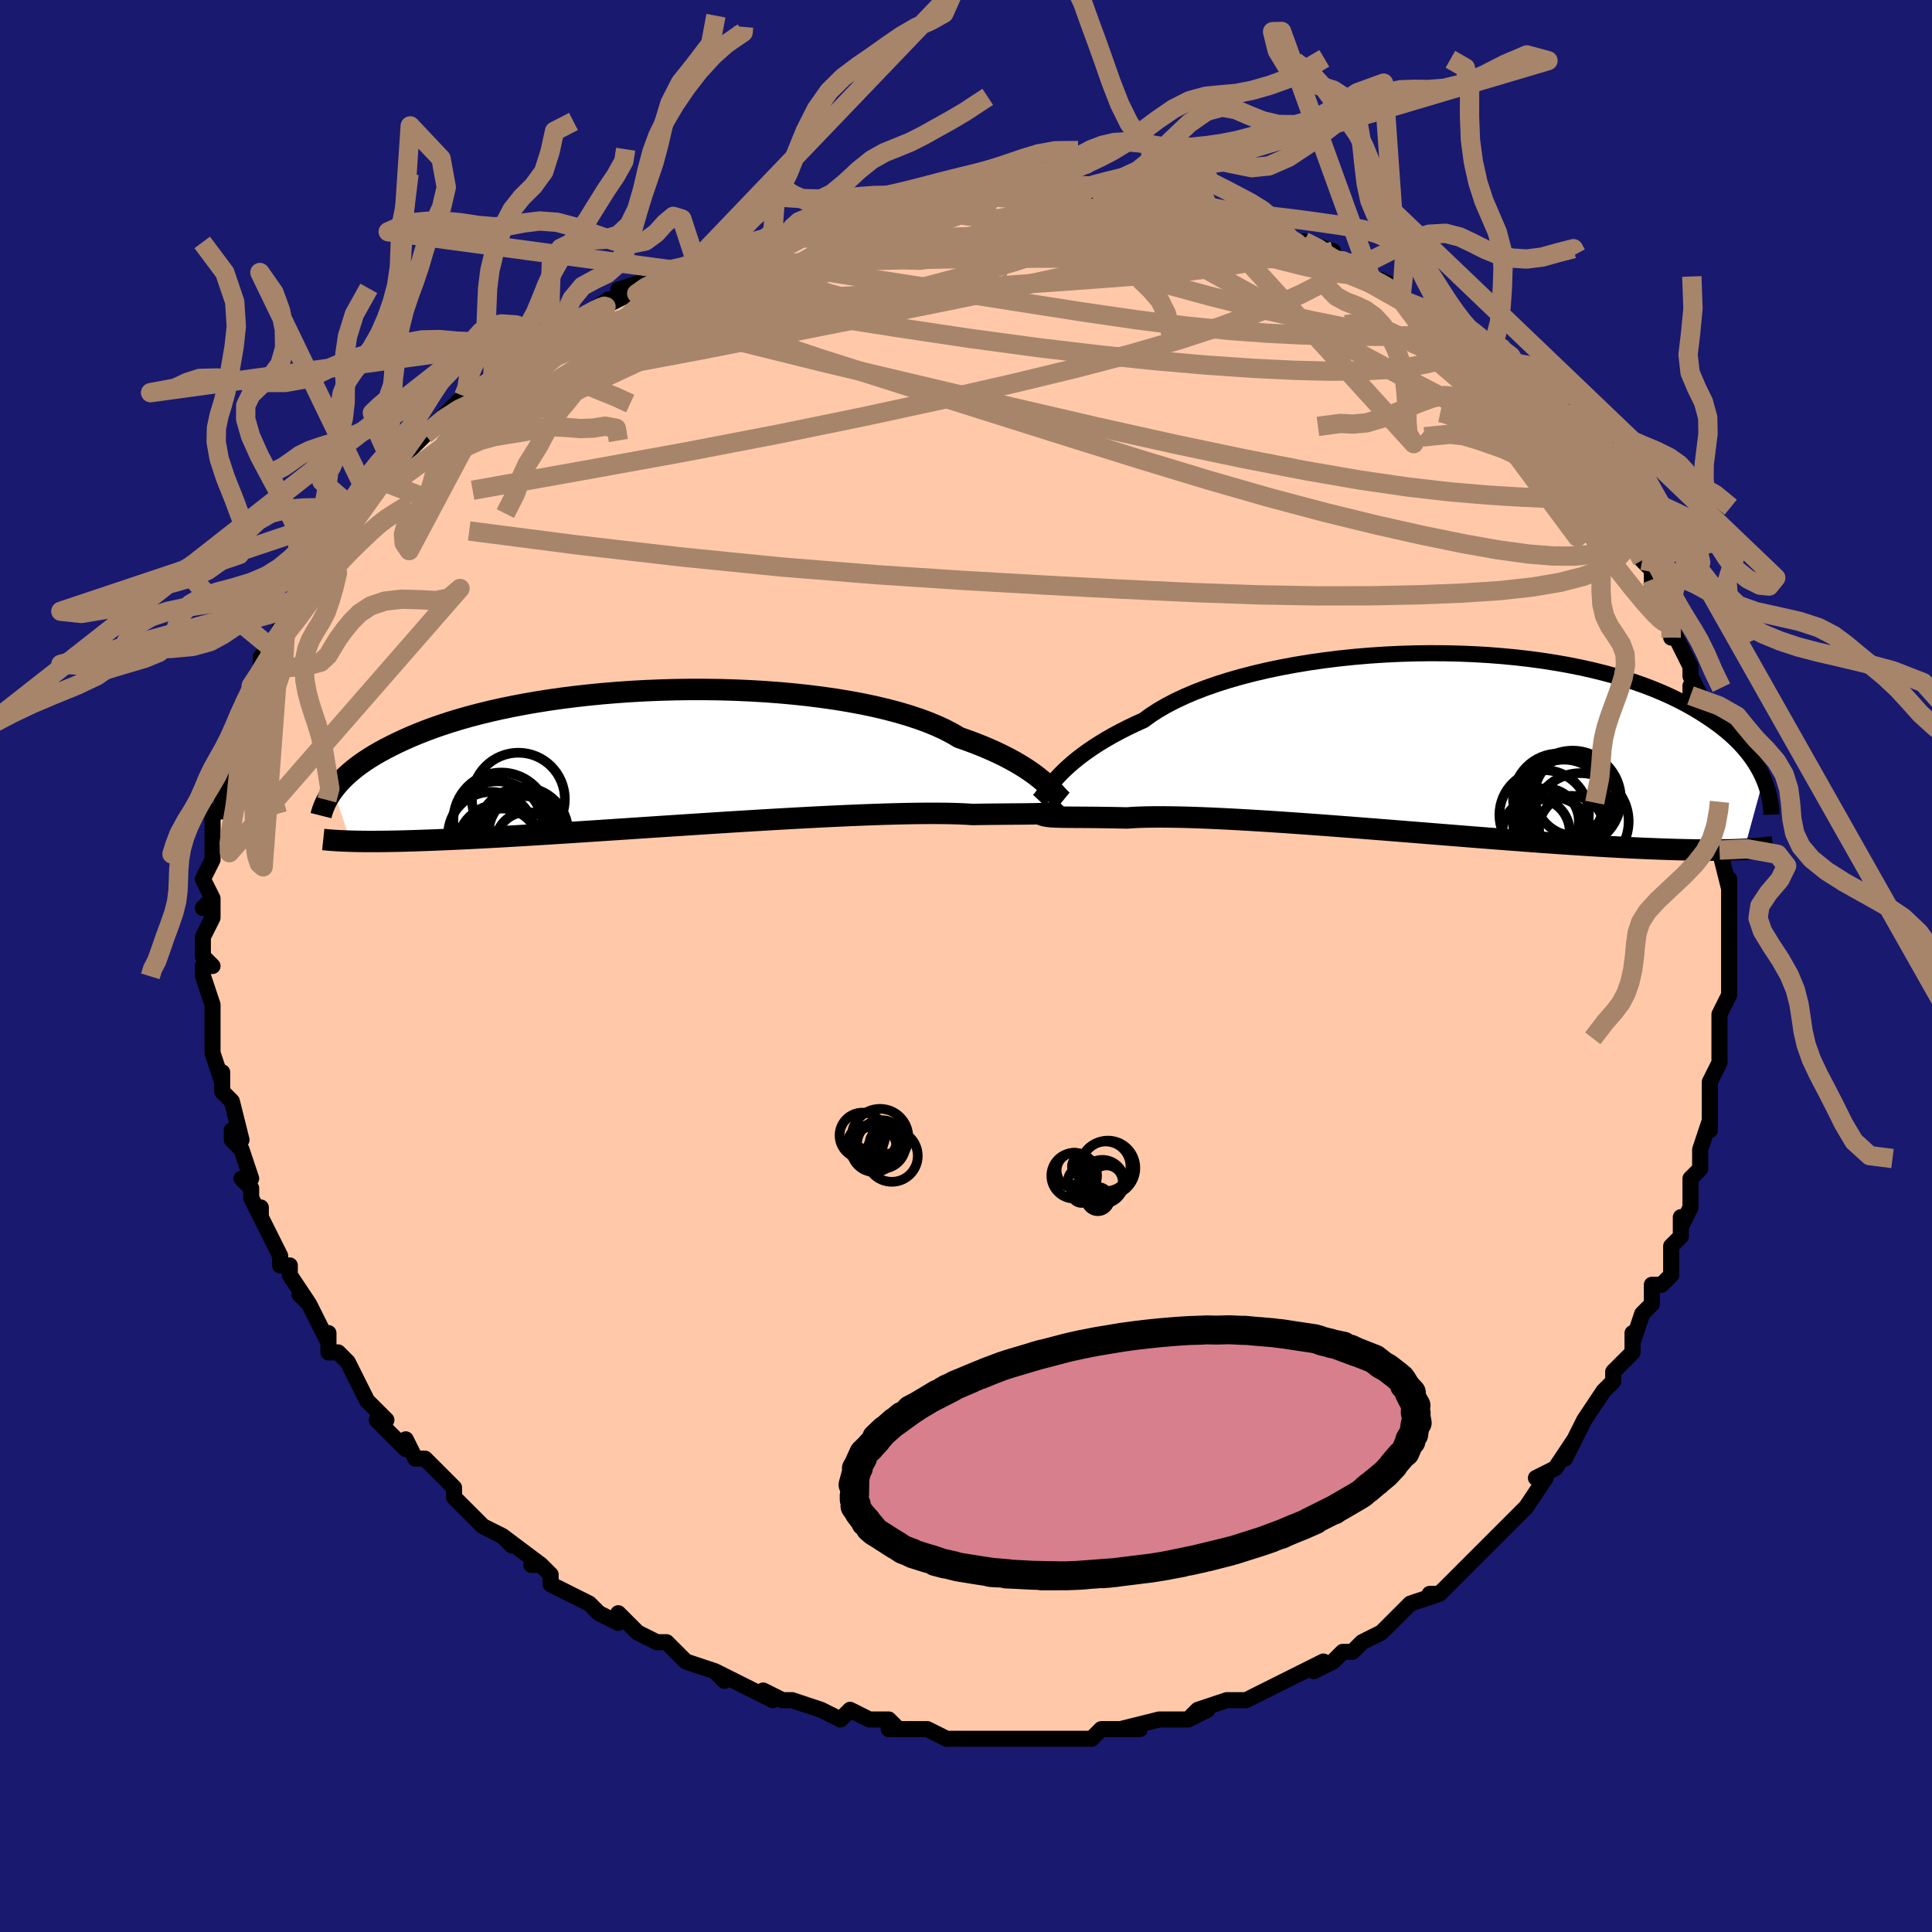<svg viewBox="-100 -100 200 200" xmlns="http://www.w3.org/2000/svg" width="400" height="400" id="face-svg"><defs><clipPath id="leftEyeClipPath"><polyline points="39.107,2.474,38.773,2.192,38.407,1.902,38.008,1.604,37.574,1.301,37.104,0.993,36.598,0.681,36.055,0.367,35.475,0.052,34.858,-0.263,34.202,-0.577,33.51,-0.889,32.779,-1.198,32.012,-1.503,31.208,-1.803,30.367,-2.098,29.672,-2.51,28.904,-2.912,28.063,-3.301,27.151,-3.677,26.171,-4.037,25.125,-4.382,24.015,-4.708,22.845,-5.017,21.619,-5.306,20.341,-5.575,19.014,-5.822,17.643,-6.049,16.232,-6.253,14.786,-6.436,13.31,-6.595,11.808,-6.732,10.285,-6.846,8.746,-6.936,7.195,-7.004,5.637,-7.05,4.076,-7.072,2.517,-7.073,0.964,-7.052,-0.578,-7.009,-2.107,-6.946,-3.618,-6.862,-5.107,-6.758,-6.571,-6.636,-8.008,-6.495,-9.414,-6.337,-10.787,-6.162,-12.124,-5.972,-13.423,-5.766,-14.683,-5.546,-15.901,-5.313,-17.077,-5.069,-18.209,-4.813,-19.298,-4.546,-20.341,-4.271,-21.34,-3.988,-22.294,-3.697,-23.204,-3.4,-24.07,-3.098,-24.894,-2.792,-25.676,-2.483,-26.419,-2.172,-27.123,-1.859,-27.791,-1.546,-28.426,-1.233,-29.029,-0.922,-29.601,-0.612,-30.141,-0.3,-30.648,0.011,-31.125,0.322,-31.572,0.633,-31.989,0.942,-32.379,1.25,-32.742,1.556,-33.079,1.86,-33.39,2.161,-33.678,2.46,-33.943,2.755,-34.187,3.047,-34.409,3.335,-32.635,8.634,-32.263,8.644,-31.871,8.652,-31.459,8.658,-31.026,8.662,-30.571,8.663,-30.095,8.663,-29.595,8.66,-29.071,8.654,-28.522,8.646,-27.948,8.636,-27.349,8.622,-26.722,8.605,-26.068,8.586,-25.387,8.563,-24.678,8.538,-23.941,8.51,-23.174,8.479,-22.376,8.444,-21.546,8.407,-20.681,8.366,-19.781,8.321,-18.846,8.272,-17.874,8.22,-16.866,8.164,-15.822,8.104,-14.741,8.04,-13.625,7.972,-12.473,7.901,-11.286,7.826,-10.067,7.748,-8.816,7.667,-7.534,7.584,-6.224,7.497,-4.888,7.409,-3.527,7.318,-2.144,7.226,-0.743,7.133,0.675,7.04,2.107,6.946,3.549,6.852,4.997,6.759,6.449,6.666,7.901,6.576,9.349,6.488,10.79,6.402,12.219,6.32,13.633,6.241,15.028,6.166,16.399,6.096,17.744,6.032,19.057,5.973,20.335,5.92,21.575,5.874,22.772,5.834,23.923,5.802,25.025,5.777,26.074,5.76,27.069,5.752,28.005,5.751,28.882,5.759,29.696,5.774,30.447,5.798,31.133,5.83,31.754,5.869,32.503,5.858,33.219,5.848,33.902,5.84,34.551,5.834,35.166,5.829,35.748,5.824,36.295,5.82,36.809,5.816,37.289,5.811,37.737,5.805,38.152,5.798,38.535,5.788,38.888,5.776,39.211,5.76,39.506,5.74"></polyline></clipPath><clipPath id="rightEyeClipPath"><polyline points="-38.861,3.478,-38.523,3.127,-38.154,2.766,-37.75,2.394,-37.311,2.014,-36.837,1.627,-36.325,1.235,-35.777,0.839,-35.19,0.44,-34.566,0.039,-33.904,-0.361,-33.203,-0.761,-32.465,-1.158,-31.689,-1.553,-30.877,-1.943,-30.027,-2.327,-29.325,-2.841,-28.549,-3.346,-27.699,-3.84,-26.778,-4.32,-25.788,-4.787,-24.731,-5.236,-23.61,-5.668,-22.428,-6.08,-21.19,-6.471,-19.899,-6.841,-18.559,-7.187,-17.176,-7.508,-15.752,-7.805,-14.294,-8.075,-12.805,-8.319,-11.292,-8.535,-9.757,-8.724,-8.207,-8.885,-6.646,-9.018,-5.078,-9.122,-3.508,-9.198,-1.942,-9.246,-0.382,-9.266,1.166,-9.257,2.699,-9.222,4.214,-9.159,5.705,-9.071,7.17,-8.956,8.607,-8.817,10.011,-8.653,11.38,-8.466,12.712,-8.256,14.005,-8.025,15.257,-7.774,16.466,-7.504,17.631,-7.215,18.751,-6.91,19.825,-6.588,20.853,-6.253,21.834,-5.904,22.77,-5.544,23.66,-5.173,24.505,-4.793,25.306,-4.405,26.064,-4.011,26.782,-3.612,27.46,-3.209,28.101,-2.804,28.707,-2.398,29.281,-1.992,29.823,-1.585,30.331,-1.175,30.806,-0.763,31.249,-0.35,31.661,0.064,32.043,0.478,32.395,0.892,32.72,1.305,33.018,1.716,33.29,2.126,33.537,2.533,33.761,2.937,33.962,3.337,34.141,3.734,32.146,11.037,31.758,11.055,31.351,11.071,30.924,11.085,30.476,11.096,30.007,11.105,29.515,11.111,29.001,11.115,28.464,11.115,27.902,11.113,27.315,11.107,26.703,11.098,26.065,11.085,25.4,11.069,24.708,11.049,23.99,11.026,23.244,10.999,22.468,10.969,21.662,10.936,20.825,10.898,19.954,10.855,19.049,10.809,18.11,10.757,17.135,10.701,16.126,10.639,15.081,10.573,14.001,10.502,12.887,10.427,11.739,10.346,10.558,10.261,9.346,10.172,8.103,10.078,6.831,9.981,5.533,9.88,4.209,9.776,2.863,9.669,1.496,9.559,0.112,9.448,-1.288,9.335,-2.699,9.222,-4.12,9.108,-5.547,8.994,-6.976,8.882,-8.404,8.77,-9.828,8.661,-11.243,8.554,-12.646,8.451,-14.034,8.351,-15.402,8.256,-16.747,8.167,-18.065,8.083,-19.351,8.006,-20.603,7.935,-21.817,7.873,-22.989,7.818,-24.115,7.772,-25.193,7.735,-26.22,7.708,-27.193,7.69,-28.109,7.682,-28.966,7.683,-29.762,7.695,-30.497,7.717,-31.168,7.749,-31.777,7.791,-32.509,7.774,-33.209,7.761,-33.876,7.75,-34.51,7.741,-35.112,7.734,-35.68,7.729,-36.215,7.726,-36.717,7.723,-37.186,7.72,-37.623,7.717,-38.029,7.714,-38.404,7.709,-38.749,7.702,-39.065,7.692,-39.353,7.678"></polyline></clipPath><filter id="fuzzy"><feTurbulence id="turbulence" baseFrequency="0.05" numOctaves="3" type="noise" result="noise"></feTurbulence><feDisplacementMap in="SourceGraphic" in2="noise" scale="2"></feDisplacementMap></filter><linearGradient id="rainbowGradient" x1="0%" y1="0%" x2="100%" y2="0%"><stop offset="0%" style="stop-color: rgb(145, 85, 61);  stop-opacity: 1"></stop><stop offset="50%" style="stop-color: rgb(0, 191, 255);  stop-opacity: 1"></stop><stop offset="100%" style="stop-color: rgb(128, 128, 128);  stop-opacity: 1"></stop></linearGradient></defs><title>That&#39;s an ugly face</title><desc>CREATED BY XUAN TANG, MORE INFO AT TXSTC55.GITHUB.IO</desc><rect x="-100" y="-100" width="100%" height="100%" opacity="1" fill="rgb(25, 25, 112)"></rect><polyline id="faceContour" points="79,1,79,2,79,3,78,5,78,5,78,6,78,9,78,10,78,10,77,12,77,13,77,16,77,17,77,16,76,19,76,21,76,21,75,22,75,25,74,27,74,26,74,28,73,29,73,30,73,32,72,33,71,33,71,35,70,36,69,39,69,38,69,40,67,42,67,43,67,43,66,44,64,47,64,47,64,47,62,51,63,49,61,52,61,52,59,53,60,53,58,56,58,56,57,57,55,59,54,60,54,60,53,61,52,62,51,63,51,63,49,65,48,65,49,65,46,66,44,68,44,68,44,68,43,69,41,70,40,71,39,71,39,71,38,72,36,73,37,72,33,74,33,74,33,74,31,75,31,75,29,76,28,76,27,76,24,77,23,78,25,77,23,78,20,78,20,78,20,78,16,79,18,79,16,79,14,79,13,80,12,80,9,80,11,80,7,80,7,80,7,80,6,80,4,80,2,80,3,80,0,80,-1,80,-2,80,-4,79,-5,79,-8,79,-7,79,-8,78,-10,78,-12,77,-12,77,-13,78,-15,77,-15,77,-18,76,-18,76,-19,76,-21,75,-20,76,-24,74,-24,74,-26,73,-25,74,-26,73,-29,72,-29,72,-31,70,-32,70,-32,70,-34,69,-34,69,-36,67,-36,68,-38,67,-39,66,-41,65,-41,65,-43,64,-43,63,-44,62,-45,62,-44,62,-48,59,-47,60,-48,59,-50,58,-51,57,-52,56,-53,55,-53,54,-54,53,-55,52,-56,51,-57,51,-58,49,-58,50,-59,49,-61,47,-60,47,-62,45,-63,43,-63,43,-64,41,-65,40,-66,40,-66,38,-66,39,-67,37,-68,35,-69,34,-68,35,-70,32,-70,31,-71,31,-71,30,-72,28,-73,26,-73,25,-73,26,-74,24,-74,23,-75,22,-74,22,-75,19,-76,18,-76,17,-75,18,-76,14,-77,13,-77,12,-77,11,-77,12,-78,9,-78,9,-78,6,-78,5,-78,4,-78,5,-78,4,-79,1,-79,0,-78,0,-79,-1,-79,-3,-78,-5,-78,-7,-79,-6,-78,-7,-79,-9,-78,-11,-78,-11,-78,-12,-78,-12,-78,-16,-77,-16,-77,-17,-77,-18,-76,-20,-77,-20,-76,-21,-76,-23,-75,-25,-75,-25,-75,-27,-73,-29,-74,-29,-74,-29,-73,-30,-73,-32,-71,-34,-72,-33,-71,-35,-70,-36,-70,-36,-69,-39,-69,-38,-67,-41,-68,-41,-66,-44,-65,-44,-65,-44,-64,-45,-63,-47,-63,-47,-63,-48,-61,-49,-62,-49,-60,-50,-59,-51,-58,-53,-57,-54,-57,-54,-56,-55,-56,-55,-54,-57,-52,-59,-51,-60,-52,-59,-49,-61,-48,-62,-48,-61,-47,-63,-45,-64,-46,-63,-43,-65,-41,-66,-43,-65,-41,-67,-40,-67,-37,-69,-38,-68,-34,-70,-36,-70,-33,-71,-32,-72,-30,-72,-30,-72,-28,-73,-27,-73,-28,-73,-26,-74,-25,-74,-23,-75,-20,-75,-20,-76,-18,-76,-18,-76,-18,-76,-16,-77,-14,-77,-14,-78,-12,-78,-8,-79,-9,-78,-7,-79,-6,-79,-5,-79,-2,-79,-2,-79,-1,-79,2,-80,2,-80,2,-80,5,-80,5,-80,7,-80,8,-80,11,-80,10,-80,12,-80,12,-80,13,-80,14,-80,17,-79,18,-79,17,-79,20,-79,22,-78,21,-79,26,-77,24,-78,26,-77,28,-77,30,-76,31,-76,32,-75,33,-75,35,-74,35,-75,38,-74,35,-74,39,-73,39,-73,40,-72,42,-71,42,-71,43,-71,45,-70,45,-69,48,-68,48,-67,49,-67,51,-66,51,-65,53,-64,52,-64,54,-63,54,-63,55,-62,56,-61,56,-61,58,-59,60,-58,60,-56,60,-57,62,-55,62,-54,63,-53,64,-52,64,-52,66,-49,67,-47,67,-48,68,-45,67,-47,69,-45,69,-44,70,-42,71,-41,71,-39,71,-40,72,-37,73,-36,73,-34,73,-34,73,-35,75,-31,75,-30,76,-28,75,-29,75,-28,76,-26,76,-24,76,-24,77,-20,77,-22,77,-20,78,-17,78,-17,78,-14,78,-12,78,-12,78,-12,79,-8,79,-9,79,-6,79,-5,79,-5,79,-5,79,-2,79,1,79,2" fill="#ffc9a9" stroke="black" stroke-width="1.667" stroke-linejoin="round" filter="url(#fuzzy)"></polyline><g transform="translate(48.42 -23.116)"><polyline id="rightCountour" points="-38.861,3.478,-38.523,3.127,-38.154,2.766,-37.75,2.394,-37.311,2.014,-36.837,1.627,-36.325,1.235,-35.777,0.839,-35.19,0.44,-34.566,0.039,-33.904,-0.361,-33.203,-0.761,-32.465,-1.158,-31.689,-1.553,-30.877,-1.943,-30.027,-2.327,-29.325,-2.841,-28.549,-3.346,-27.699,-3.84,-26.778,-4.32,-25.788,-4.787,-24.731,-5.236,-23.61,-5.668,-22.428,-6.08,-21.19,-6.471,-19.899,-6.841,-18.559,-7.187,-17.176,-7.508,-15.752,-7.805,-14.294,-8.075,-12.805,-8.319,-11.292,-8.535,-9.757,-8.724,-8.207,-8.885,-6.646,-9.018,-5.078,-9.122,-3.508,-9.198,-1.942,-9.246,-0.382,-9.266,1.166,-9.257,2.699,-9.222,4.214,-9.159,5.705,-9.071,7.17,-8.956,8.607,-8.817,10.011,-8.653,11.38,-8.466,12.712,-8.256,14.005,-8.025,15.257,-7.774,16.466,-7.504,17.631,-7.215,18.751,-6.91,19.825,-6.588,20.853,-6.253,21.834,-5.904,22.77,-5.544,23.66,-5.173,24.505,-4.793,25.306,-4.405,26.064,-4.011,26.782,-3.612,27.46,-3.209,28.101,-2.804,28.707,-2.398,29.281,-1.992,29.823,-1.585,30.331,-1.175,30.806,-0.763,31.249,-0.35,31.661,0.064,32.043,0.478,32.395,0.892,32.72,1.305,33.018,1.716,33.29,2.126,33.537,2.533,33.761,2.937,33.962,3.337,34.141,3.734,32.146,11.037,31.758,11.055,31.351,11.071,30.924,11.085,30.476,11.096,30.007,11.105,29.515,11.111,29.001,11.115,28.464,11.115,27.902,11.113,27.315,11.107,26.703,11.098,26.065,11.085,25.4,11.069,24.708,11.049,23.99,11.026,23.244,10.999,22.468,10.969,21.662,10.936,20.825,10.898,19.954,10.855,19.049,10.809,18.11,10.757,17.135,10.701,16.126,10.639,15.081,10.573,14.001,10.502,12.887,10.427,11.739,10.346,10.558,10.261,9.346,10.172,8.103,10.078,6.831,9.981,5.533,9.88,4.209,9.776,2.863,9.669,1.496,9.559,0.112,9.448,-1.288,9.335,-2.699,9.222,-4.12,9.108,-5.547,8.994,-6.976,8.882,-8.404,8.77,-9.828,8.661,-11.243,8.554,-12.646,8.451,-14.034,8.351,-15.402,8.256,-16.747,8.167,-18.065,8.083,-19.351,8.006,-20.603,7.935,-21.817,7.873,-22.989,7.818,-24.115,7.772,-25.193,7.735,-26.22,7.708,-27.193,7.69,-28.109,7.682,-28.966,7.683,-29.762,7.695,-30.497,7.717,-31.168,7.749,-31.777,7.791,-32.509,7.774,-33.209,7.761,-33.876,7.75,-34.51,7.741,-35.112,7.734,-35.68,7.729,-36.215,7.726,-36.717,7.723,-37.186,7.72,-37.623,7.717,-38.029,7.714,-38.404,7.709,-38.749,7.702,-39.065,7.692,-39.353,7.678" fill="white" stroke="white" stroke-width="0" stroke-linejoin="round" filter="url(#fuzzy)"></polyline></g><g transform="translate(-31.078 -21.554)"><polyline id="leftCountour" points="39.107,2.474,38.773,2.192,38.407,1.902,38.008,1.604,37.574,1.301,37.104,0.993,36.598,0.681,36.055,0.367,35.475,0.052,34.858,-0.263,34.202,-0.577,33.51,-0.889,32.779,-1.198,32.012,-1.503,31.208,-1.803,30.367,-2.098,29.672,-2.51,28.904,-2.912,28.063,-3.301,27.151,-3.677,26.171,-4.037,25.125,-4.382,24.015,-4.708,22.845,-5.017,21.619,-5.306,20.341,-5.575,19.014,-5.822,17.643,-6.049,16.232,-6.253,14.786,-6.436,13.31,-6.595,11.808,-6.732,10.285,-6.846,8.746,-6.936,7.195,-7.004,5.637,-7.05,4.076,-7.072,2.517,-7.073,0.964,-7.052,-0.578,-7.009,-2.107,-6.946,-3.618,-6.862,-5.107,-6.758,-6.571,-6.636,-8.008,-6.495,-9.414,-6.337,-10.787,-6.162,-12.124,-5.972,-13.423,-5.766,-14.683,-5.546,-15.901,-5.313,-17.077,-5.069,-18.209,-4.813,-19.298,-4.546,-20.341,-4.271,-21.34,-3.988,-22.294,-3.697,-23.204,-3.4,-24.07,-3.098,-24.894,-2.792,-25.676,-2.483,-26.419,-2.172,-27.123,-1.859,-27.791,-1.546,-28.426,-1.233,-29.029,-0.922,-29.601,-0.612,-30.141,-0.3,-30.648,0.011,-31.125,0.322,-31.572,0.633,-31.989,0.942,-32.379,1.25,-32.742,1.556,-33.079,1.86,-33.39,2.161,-33.678,2.46,-33.943,2.755,-34.187,3.047,-34.409,3.335,-32.635,8.634,-32.263,8.644,-31.871,8.652,-31.459,8.658,-31.026,8.662,-30.571,8.663,-30.095,8.663,-29.595,8.66,-29.071,8.654,-28.522,8.646,-27.948,8.636,-27.349,8.622,-26.722,8.605,-26.068,8.586,-25.387,8.563,-24.678,8.538,-23.941,8.51,-23.174,8.479,-22.376,8.444,-21.546,8.407,-20.681,8.366,-19.781,8.321,-18.846,8.272,-17.874,8.22,-16.866,8.164,-15.822,8.104,-14.741,8.04,-13.625,7.972,-12.473,7.901,-11.286,7.826,-10.067,7.748,-8.816,7.667,-7.534,7.584,-6.224,7.497,-4.888,7.409,-3.527,7.318,-2.144,7.226,-0.743,7.133,0.675,7.04,2.107,6.946,3.549,6.852,4.997,6.759,6.449,6.666,7.901,6.576,9.349,6.488,10.79,6.402,12.219,6.32,13.633,6.241,15.028,6.166,16.399,6.096,17.744,6.032,19.057,5.973,20.335,5.92,21.575,5.874,22.772,5.834,23.923,5.802,25.025,5.777,26.074,5.76,27.069,5.752,28.005,5.751,28.882,5.759,29.696,5.774,30.447,5.798,31.133,5.83,31.754,5.869,32.503,5.858,33.219,5.848,33.902,5.84,34.551,5.834,35.166,5.829,35.748,5.824,36.295,5.82,36.809,5.816,37.289,5.811,37.737,5.805,38.152,5.798,38.535,5.788,38.888,5.776,39.211,5.76,39.506,5.74" fill="white" stroke="white" stroke-width="0" stroke-linejoin="round" filter="url(#fuzzy)"></polyline></g><g transform="translate(48.42 -23.116)"><polyline id="rightUpper" points="-40.872,5.965,-40.743,5.828,-40.607,5.661,-40.46,5.465,-40.297,5.244,-40.117,4.999,-39.916,4.731,-39.693,4.443,-39.443,4.137,-39.167,3.815,-38.861,3.478,-38.523,3.127,-38.154,2.766,-37.75,2.394,-37.311,2.014,-36.837,1.627,-36.325,1.235,-35.777,0.839,-35.19,0.44,-34.566,0.039,-33.904,-0.361,-33.203,-0.761,-32.465,-1.158,-31.689,-1.553,-30.877,-1.943,-30.027,-2.327,-29.325,-2.841,-28.549,-3.346,-27.699,-3.84,-26.778,-4.32,-25.788,-4.787,-24.731,-5.236,-23.61,-5.668,-22.428,-6.08,-21.19,-6.471,-19.899,-6.841,-18.559,-7.187,-17.176,-7.508,-15.752,-7.805,-14.294,-8.075,-12.805,-8.319,-11.292,-8.535,-9.757,-8.724,-8.207,-8.885,-6.646,-9.018,-5.078,-9.122,-3.508,-9.198,-1.942,-9.246,-0.382,-9.266,1.166,-9.257,2.699,-9.222,4.214,-9.159,5.705,-9.071,7.17,-8.956,8.607,-8.817,10.011,-8.653,11.38,-8.466,12.712,-8.256,14.005,-8.025,15.257,-7.774,16.466,-7.504,17.631,-7.215,18.751,-6.91,19.825,-6.588,20.853,-6.253,21.834,-5.904,22.77,-5.544,23.66,-5.173,24.505,-4.793,25.306,-4.405,26.064,-4.011,26.782,-3.612,27.46,-3.209,28.101,-2.804,28.707,-2.398,29.281,-1.992,29.823,-1.585,30.331,-1.175,30.806,-0.763,31.249,-0.35,31.661,0.064,32.043,0.478,32.395,0.892,32.72,1.305,33.018,1.716,33.29,2.126,33.537,2.533,33.761,2.937,33.962,3.337,34.141,3.734,34.3,4.127,34.439,4.516,34.559,4.9,34.662,5.279,34.748,5.654,34.818,6.023,34.872,6.387,34.912,6.745,34.938,7.098,34.951,7.446" fill="none" stroke="black" stroke-width="1.667" stroke-linejoin="round" filter="url(#fuzzy)"></polyline><polyline id="rightLower" points="-41.076,7.141,-40.966,7.244,-40.849,7.333,-40.722,7.409,-40.582,7.473,-40.428,7.527,-40.256,7.572,-40.064,7.608,-39.851,7.637,-39.615,7.661,-39.353,7.678,-39.065,7.692,-38.749,7.702,-38.404,7.709,-38.029,7.714,-37.623,7.717,-37.186,7.72,-36.717,7.723,-36.215,7.726,-35.68,7.729,-35.112,7.734,-34.51,7.741,-33.876,7.75,-33.209,7.761,-32.509,7.774,-31.777,7.791,-31.168,7.749,-30.497,7.717,-29.762,7.695,-28.966,7.683,-28.109,7.682,-27.193,7.69,-26.22,7.708,-25.193,7.735,-24.115,7.772,-22.989,7.818,-21.817,7.873,-20.603,7.935,-19.351,8.006,-18.065,8.083,-16.747,8.167,-15.402,8.256,-14.034,8.351,-12.646,8.451,-11.243,8.554,-9.828,8.661,-8.404,8.77,-6.976,8.882,-5.547,8.994,-4.12,9.108,-2.699,9.222,-1.288,9.335,0.112,9.448,1.496,9.559,2.863,9.669,4.209,9.776,5.533,9.88,6.831,9.981,8.103,10.078,9.346,10.172,10.558,10.261,11.739,10.346,12.887,10.427,14.001,10.502,15.081,10.573,16.126,10.639,17.135,10.701,18.11,10.757,19.049,10.809,19.954,10.855,20.825,10.898,21.662,10.936,22.468,10.969,23.244,10.999,23.99,11.026,24.708,11.049,25.4,11.069,26.065,11.085,26.703,11.098,27.315,11.107,27.902,11.113,28.464,11.115,29.001,11.115,29.515,11.111,30.007,11.105,30.476,11.096,30.924,11.085,31.351,11.071,31.758,11.055,32.146,11.037,32.516,11.017,32.868,10.996,33.203,10.972,33.522,10.948,33.824,10.922,34.112,10.894,34.386,10.866,34.645,10.836,34.891,10.806,35.124,10.774" fill="none" stroke="black" stroke-width="2.222" stroke-linejoin="round" filter="url(#fuzzy)"></polyline><!--[--><circle r="3.369" cx="14.271" cy="8.867" stroke="black" fill="none" stroke-width="1" filter="url(#fuzzy)" clip-path="url(#rightEyeClipPath)"></circle><circle r="4.04" cx="12.358" cy="9.711" stroke="black" fill="none" stroke-width="1" filter="url(#fuzzy)" clip-path="url(#rightEyeClipPath)"></circle><circle r="4.207" cx="14.642" cy="5.44" stroke="black" fill="none" stroke-width="1" filter="url(#fuzzy)" clip-path="url(#rightEyeClipPath)"></circle><circle r="4.631" cx="11.428" cy="7.472" stroke="black" fill="none" stroke-width="1" filter="url(#fuzzy)" clip-path="url(#rightEyeClipPath)"></circle><circle r="4.742" cx="12.954" cy="5.859" stroke="black" fill="none" stroke-width="1" filter="url(#fuzzy)" clip-path="url(#rightEyeClipPath)"></circle><circle r="4.998" cx="14.372" cy="5.821" stroke="black" fill="none" stroke-width="1" filter="url(#fuzzy)" clip-path="url(#rightEyeClipPath)"></circle><circle r="4.51" cx="13.482" cy="6.262" stroke="black" fill="none" stroke-width="1" filter="url(#fuzzy)" clip-path="url(#rightEyeClipPath)"></circle><circle r="4.989" cx="15.189" cy="8.142" stroke="black" fill="none" stroke-width="1" filter="url(#fuzzy)" clip-path="url(#rightEyeClipPath)"></circle><circle r="3.416" cx="11.605" cy="8.135" stroke="black" fill="none" stroke-width="1" filter="url(#fuzzy)" clip-path="url(#rightEyeClipPath)"></circle><circle r="3.485" cx="10.595" cy="9.251" stroke="black" fill="none" stroke-width="1" filter="url(#fuzzy)" clip-path="url(#rightEyeClipPath)"></circle><!--]--></g><g transform="translate(-31.078 -21.554)"><polyline id="leftUpper" points="41.103,4.455,40.976,4.351,40.84,4.222,40.693,4.068,40.532,3.892,40.353,3.696,40.154,3.482,39.932,3.251,39.685,3.004,39.411,2.745,39.107,2.474,38.773,2.192,38.407,1.902,38.008,1.604,37.574,1.301,37.104,0.993,36.598,0.681,36.055,0.367,35.475,0.052,34.858,-0.263,34.202,-0.577,33.51,-0.889,32.779,-1.198,32.012,-1.503,31.208,-1.803,30.367,-2.098,29.672,-2.51,28.904,-2.912,28.063,-3.301,27.151,-3.677,26.171,-4.037,25.125,-4.382,24.015,-4.708,22.845,-5.017,21.619,-5.306,20.341,-5.575,19.014,-5.822,17.643,-6.049,16.232,-6.253,14.786,-6.436,13.31,-6.595,11.808,-6.732,10.285,-6.846,8.746,-6.936,7.195,-7.004,5.637,-7.05,4.076,-7.072,2.517,-7.073,0.964,-7.052,-0.578,-7.009,-2.107,-6.946,-3.618,-6.862,-5.107,-6.758,-6.571,-6.636,-8.008,-6.495,-9.414,-6.337,-10.787,-6.162,-12.124,-5.972,-13.423,-5.766,-14.683,-5.546,-15.901,-5.313,-17.077,-5.069,-18.209,-4.813,-19.298,-4.546,-20.341,-4.271,-21.34,-3.988,-22.294,-3.697,-23.204,-3.4,-24.07,-3.098,-24.894,-2.792,-25.676,-2.483,-26.419,-2.172,-27.123,-1.859,-27.791,-1.546,-28.426,-1.233,-29.029,-0.922,-29.601,-0.612,-30.141,-0.3,-30.648,0.011,-31.125,0.322,-31.572,0.633,-31.989,0.942,-32.379,1.25,-32.742,1.556,-33.079,1.86,-33.39,2.161,-33.678,2.46,-33.943,2.755,-34.187,3.047,-34.409,3.335,-34.612,3.62,-34.795,3.9,-34.961,4.177,-35.11,4.449,-35.243,4.716,-35.36,4.98,-35.463,5.238,-35.551,5.492,-35.627,5.742,-35.689,5.987" fill="none" stroke="black" stroke-width="2.222" stroke-linejoin="round" filter="url(#fuzzy)"></polyline><polyline id="leftLower" points="41.267,5.121,41.154,5.232,41.034,5.33,40.905,5.414,40.762,5.487,40.604,5.549,40.429,5.602,40.233,5.647,40.015,5.684,39.773,5.715,39.506,5.74,39.211,5.76,38.888,5.776,38.535,5.788,38.152,5.798,37.737,5.805,37.289,5.811,36.809,5.816,36.295,5.82,35.748,5.824,35.166,5.829,34.551,5.834,33.902,5.84,33.219,5.848,32.503,5.858,31.754,5.869,31.133,5.83,30.447,5.798,29.696,5.774,28.882,5.759,28.005,5.751,27.069,5.752,26.074,5.76,25.025,5.777,23.923,5.802,22.772,5.834,21.575,5.874,20.335,5.92,19.057,5.973,17.744,6.032,16.399,6.096,15.028,6.166,13.633,6.241,12.219,6.32,10.79,6.402,9.349,6.488,7.901,6.576,6.449,6.666,4.997,6.759,3.549,6.852,2.107,6.946,0.675,7.04,-0.743,7.133,-2.144,7.226,-3.527,7.318,-4.888,7.409,-6.224,7.497,-7.534,7.584,-8.816,7.667,-10.067,7.748,-11.286,7.826,-12.473,7.901,-13.625,7.972,-14.741,8.04,-15.822,8.104,-16.866,8.164,-17.874,8.22,-18.846,8.272,-19.781,8.321,-20.681,8.366,-21.546,8.407,-22.376,8.444,-23.174,8.479,-23.941,8.51,-24.678,8.538,-25.387,8.563,-26.068,8.586,-26.722,8.605,-27.349,8.622,-27.948,8.636,-28.522,8.646,-29.071,8.654,-29.595,8.66,-30.095,8.663,-30.571,8.663,-31.026,8.662,-31.459,8.658,-31.871,8.652,-32.263,8.644,-32.635,8.634,-32.989,8.622,-33.326,8.609,-33.645,8.594,-33.948,8.578,-34.236,8.561,-34.508,8.542,-34.766,8.523,-35.01,8.502,-35.241,8.48,-35.46,8.457" fill="none" stroke="black" stroke-width="2.222" stroke-linejoin="round" filter="url(#fuzzy)"></polyline><!--[--><circle r="3.228" cx="-14.411" cy="8.841" stroke="black" fill="none" stroke-width="1" filter="url(#fuzzy)" clip-path="url(#leftEyeClipPath)"></circle><circle r="4.329" cx="-14.914" cy="8.192" stroke="black" fill="none" stroke-width="1" filter="url(#fuzzy)" clip-path="url(#leftEyeClipPath)"></circle><circle r="4.356" cx="-17.265" cy="9.186" stroke="black" fill="none" stroke-width="1" filter="url(#fuzzy)" clip-path="url(#leftEyeClipPath)"></circle><circle r="4.681" cx="-14.776" cy="7.746" stroke="black" fill="none" stroke-width="1" filter="url(#fuzzy)" clip-path="url(#leftEyeClipPath)"></circle><circle r="4.957" cx="-17.031" cy="6.485" stroke="black" fill="none" stroke-width="1" filter="url(#fuzzy)" clip-path="url(#leftEyeClipPath)"></circle><circle r="4.808" cx="-15.259" cy="4.285" stroke="black" fill="none" stroke-width="1" filter="url(#fuzzy)" clip-path="url(#leftEyeClipPath)"></circle><circle r="3.864" cx="-16.973" cy="9.118" stroke="black" fill="none" stroke-width="1" filter="url(#fuzzy)" clip-path="url(#leftEyeClipPath)"></circle><circle r="4.727" cx="-17.436" cy="7.163" stroke="black" fill="none" stroke-width="1" filter="url(#fuzzy)" clip-path="url(#leftEyeClipPath)"></circle><circle r="4.492" cx="-18.056" cy="8.024" stroke="black" fill="none" stroke-width="1" filter="url(#fuzzy)" clip-path="url(#leftEyeClipPath)"></circle><circle r="3.662" cx="-14.646" cy="7.627" stroke="black" fill="none" stroke-width="1" filter="url(#fuzzy)" clip-path="url(#leftEyeClipPath)"></circle><!--]--></g><g id="hairs"><!--[--><polyline points="-1,-79,1.046,-79.57,2.49,-79.657,4.102,-79.503,6.029,-79.22,8.219,-78.855,10.591,-78.43,13.063,-77.951,15.571,-77.425,18.076,-76.852,20.576,-76.237,23.086,-75.586,25.617,-74.911,28.149,-74.23,30.63,-73.566,32.99,-72.948,35.165,-72.408,37.115,-71.977,38.807,-71.681,40.206,-71.507,41.278,-71.359" fill="none" stroke="rgb(167, 133, 106)" stroke-width="2" stroke-linejoin="round" filter="url(#fuzzy)"></polyline><polyline points="35,-75,36.436,-74.287,37.21,-73.725,38.185,-73.153,39.281,-72.563,40.36,-71.992,41.354,-71.476,42.24,-71.02,43.01,-70.613,43.645,-70.245,44.112,-69.936,44.359,-69.724,44.342,-69.652,44.028,-69.744,43.396,-70.004,42.418,-70.424,41.041,-71.006,39.203,-71.777,36.876,-72.794,34.107,-74.146" fill="none" stroke="rgb(167, 133, 106)" stroke-width="2" stroke-linejoin="round" filter="url(#fuzzy)"></polyline><polyline points="68,-45,67.742,-45.715,67.853,-45.226,67.732,-44.416,67.222,-43.638,66.278,-43.033,64.898,-42.634,63.093,-42.436,60.858,-42.438,58.172,-42.653,55.005,-43.091,51.339,-43.746,47.163,-44.603,42.474,-45.656,37.267,-46.928,31.531,-48.451,25.255,-50.251,18.419,-52.322,10.995,-54.637,2.945,-57.174,-5.776,-59.928,-15.161,-62.909,-24.952,-66.187" fill="none" stroke="rgb(167, 133, 106)" stroke-width="2" stroke-linejoin="round" filter="url(#fuzzy)"></polyline><polyline points="67,-48,67.496,-46.497,67.839,-45.897,68.26,-45.25,68.659,-44.513,68.927,-43.849,68.995,-43.406,68.827,-43.274,68.407,-43.489,67.72,-44.074,66.752,-45.062,65.493,-46.496,63.944,-48.394,62.116,-50.731,60.01,-53.465,57.595,-56.623,54.77,-60.364" fill="none" stroke="rgb(167, 133, 106)" stroke-width="2" stroke-linejoin="round" filter="url(#fuzzy)"></polyline><polyline points="71,-40,71.823,-37.837,72.285,-36.55,72.429,-35.884,72.395,-35.635,72.238,-35.638,71.903,-35.88,71.289,-36.473,70.323,-37.541,68.996,-39.135,67.345,-41.226,65.406,-43.777,63.184,-46.805,60.658,-50.398,57.785,-54.696,54.507,-59.874" fill="none" stroke="rgb(167, 133, 106)" stroke-width="2" stroke-linejoin="round" filter="url(#fuzzy)"></polyline><polyline points="56,-61,56.656,-60.377,57.87,-59.194,59.026,-57.959,60.008,-56.813,60.873,-55.752,61.668,-54.752,62.405,-53.815,63.07,-52.957,63.645,-52.197,64.108,-51.557,64.424,-51.082,64.554,-50.83,64.462,-50.863,64.125,-51.219,63.531,-51.906,62.666,-52.914,61.51,-54.233,60.06,-55.854,58.346,-57.788,56.368,-60.106" fill="none" stroke="rgb(167, 133, 106)" stroke-width="2" stroke-linejoin="round" filter="url(#fuzzy)"></polyline><polyline points="17,-79,19.216,-78.802,20.446,-78.527,21.067,-78.245,21.185,-77.955,20.783,-77.659,19.847,-77.347,18.343,-77.006,16.195,-76.639,13.32,-76.269,9.668,-75.935,5.228,-75.671,-0.038,-75.488,-6.253,-75.338,-13.668,-75.136" fill="none" stroke="rgb(167, 133, 106)" stroke-width="2" stroke-linejoin="round" filter="url(#fuzzy)"></polyline><polyline points="-12,-78,-9.674,-78.417,-8.652,-78.466,-7.948,-78.441,-7.385,-78.329,-7.003,-78.107,-6.883,-77.782,-7.09,-77.366,-7.671,-76.853,-8.657,-76.22,-10.07,-75.429,-11.921,-74.447,-14.218,-73.246,-16.982,-71.804,-20.25,-70.103,-24.061,-68.142,-28.442,-65.949,-33.386,-63.568,-38.872,-61.027,-44.908,-58.265,-51.575,-55.063" fill="none" stroke="rgb(167, 133, 106)" stroke-width="2" stroke-linejoin="round" filter="url(#fuzzy)"></polyline><polyline points="60,-58,60.045,-56.912,60.258,-56.354,60.432,-55.846,60.385,-55.427,60.038,-55.168,59.362,-55.092,58.322,-55.216,56.859,-55.587,54.899,-56.282,52.386,-57.37,49.3,-58.874,45.655,-60.773,41.455,-63.029,36.664,-65.625,31.227,-68.585,25.163,-71.948,18.65,-75.736" fill="none" stroke="rgb(167, 133, 106)" stroke-width="2" stroke-linejoin="round" filter="url(#fuzzy)"></polyline><polyline points="-46,-63,-43.737,-64.457,-42.551,-65.259,-41.76,-65.855,-40.949,-66.429,-40.059,-66.985,-39.182,-67.482,-38.42,-67.884,-37.831,-68.166,-37.441,-68.3,-37.266,-68.254,-37.331,-67.997,-37.665,-67.513,-38.297,-66.805,-39.241,-65.884,-40.501,-64.756,-42.075,-63.409,-43.963,-61.819,-46.177,-59.971,-48.737,-57.876,-51.676,-55.569,-55.04,-53.06,-58.879,-50.258" fill="none" stroke="rgb(167, 133, 106)" stroke-width="2" stroke-linejoin="round" filter="url(#fuzzy)"></polyline><polyline points="67,-47,68.138,-45.381,68.363,-44.036,68.013,-42.863,67.136,-41.871,65.752,-41.038,63.88,-40.325,61.519,-39.72,58.657,-39.23,55.279,-38.863,51.375,-38.604,46.938,-38.427,41.953,-38.325,36.401,-38.314,30.264,-38.422,23.535,-38.659,16.211,-39.004,8.289,-39.424,-0.234,-39.913,-9.358,-40.514,-19.07,-41.302,-29.347,-42.329,-40.16,-43.578,-51.429,-45.033" fill="none" stroke="rgb(167, 133, 106)" stroke-width="2" stroke-linejoin="round" filter="url(#fuzzy)"></polyline><polyline points="-32,-72,-30.517,-72.083,-29.245,-72.366,-27.953,-72.749,-26.605,-73.174,-25.119,-73.638,-23.433,-74.142,-21.564,-74.673,-19.605,-75.21,-17.671,-75.727,-15.858,-76.207,-14.214,-76.64,-12.737,-77.029,-11.406,-77.381,-10.202,-77.703,-9.132,-77.996,-8.233,-78.254,-7.563,-78.466,-7.187,-78.617,-7.154,-78.691,-7.473,-78.684,-8.133,-78.615,-9.293,-78.487" fill="none" stroke="rgb(167, 133, 106)" stroke-width="2" stroke-linejoin="round" filter="url(#fuzzy)"></polyline><polyline points="14,-80,15.958,-79.355,16.746,-79.023,17.072,-78.73,17.146,-78.365,16.906,-77.895,16.243,-77.318,15.076,-76.637,13.372,-75.854,11.123,-74.966,8.316,-73.97,4.906,-72.871,0.825,-71.676,-3.999,-70.395,-9.603,-69.035,-15.988,-67.595,-23.135,-66.064,-31.026,-64.45,-39.638,-62.82" fill="none" stroke="rgb(167, 133, 106)" stroke-width="2" stroke-linejoin="round" filter="url(#fuzzy)"></polyline><polyline points="-32,-72,-30.354,-72.036,-28.565,-72.187,-26.414,-72.363,-23.891,-72.515,-20.93,-72.649,-17.472,-72.784,-13.532,-72.919,-9.213,-73.044,-4.662,-73.148,-0.014,-73.222,4.651,-73.264,9.326,-73.276,14.056,-73.26,18.885,-73.224,23.797,-73.195,28.72,-73.21,33.675,-73.237" fill="none" stroke="rgb(167, 133, 106)" stroke-width="2" stroke-linejoin="round" filter="url(#fuzzy)"></polyline><polyline points="-14,-77,-13.354,-77.636,-12.118,-77.905,-11.111,-77.926,-10.592,-77.752,-10.537,-77.409,-10.887,-76.894,-11.644,-76.197,-12.855,-75.312,-14.585,-74.23,-16.899,-72.925,-19.849,-71.351,-23.465,-69.469,-27.736,-67.269,-32.616,-64.785,-38.081,-62.048,-44.19,-59.013,-51.103,-55.47" fill="none" stroke="rgb(167, 133, 106)" stroke-width="2" stroke-linejoin="round" filter="url(#fuzzy)"></polyline><polyline points="-5,-79,-3.21,-78.949,-2.505,-78.842,-2.303,-78.678,-2.596,-78.369,-3.455,-77.826,-4.902,-76.996,-6.942,-75.856,-9.612,-74.391,-12.968,-72.598,-17.069,-70.492,-21.962,-68.096,-27.695,-65.406,-34.315,-62.359,-41.878,-58.821,-50.436,-54.657" fill="none" stroke="rgb(167, 133, 106)" stroke-width="2" stroke-linejoin="round" filter="url(#fuzzy)"></polyline><polyline points="45,-69,46.883,-68.134,47.791,-67.481,48.332,-66.928,48.577,-66.418,48.485,-65.973,48.031,-65.628,47.214,-65.395,46.046,-65.26,44.532,-65.197,42.664,-65.181,40.423,-65.196,37.785,-65.24,34.719,-65.332,31.196,-65.505,27.194,-65.802,22.702,-66.257,17.711,-66.888,12.188,-67.69,6.048,-68.646,-0.832,-69.732,-8.556,-70.936,-17.071,-72.279" fill="none" stroke="rgb(167, 133, 106)" stroke-width="2" stroke-linejoin="round" filter="url(#fuzzy)"></polyline><polyline points="-1,-79,0.82,-79.603,1.592,-79.785,2.075,-79.763,2.418,-79.628,2.555,-79.41,2.381,-79.113,1.79,-78.729,0.688,-78.24,-0.981,-77.627,-3.236,-76.87,-6.066,-75.952,-9.469,-74.857,-13.467,-73.568,-18.106,-72.083,-23.401,-70.432,-29.262,-68.697,-35.574,-66.97" fill="none" stroke="rgb(167, 133, 106)" stroke-width="2" stroke-linejoin="round" filter="url(#fuzzy)"></polyline><polyline points="33,-75,34.185,-74.558,34.489,-74.398,34.09,-74.151,33.096,-73.79,31.572,-73.353,29.493,-72.88,26.77,-72.406,23.308,-71.96,19.029,-71.55,13.873,-71.15,7.796,-70.716,0.763,-70.213,-7.257,-69.651,-16.32,-69.092,-26.462,-68.686" fill="none" stroke="rgb(167, 133, 106)" stroke-width="2" stroke-linejoin="round" filter="url(#fuzzy)"></polyline><polyline points="26,-77,27.715,-76.751,28.925,-76.336,29.625,-75.932,29.89,-75.589,29.745,-75.329,29.146,-75.148,28.032,-75.014,26.365,-74.882,24.147,-74.725,21.398,-74.537,18.13,-74.34,14.327,-74.174,9.944,-74.08,4.902,-74.074,-0.921,-74.128,-7.712,-74.177,-15.716,-74.166" fill="none" stroke="rgb(167, 133, 106)" stroke-width="2" stroke-linejoin="round" filter="url(#fuzzy)"></polyline><polyline points="26,-77,25.105,-77.328,25.07,-77.007,24.868,-76.406,23.998,-75.646,22.259,-74.774,19.587,-73.813,15.953,-72.772,11.325,-71.645,5.667,-70.407,-1.057,-69.016,-8.864,-67.44,-17.784,-65.663,-27.903,-63.675,-39.239,-61.558" fill="none" stroke="rgb(167, 133, 106)" stroke-width="2" stroke-linejoin="round" filter="url(#fuzzy)"></polyline><polyline points="-30,-72,-28.505,-72.65,-27.56,-73.034,-26.648,-73.413,-25.525,-73.838,-24.198,-74.284,-22.806,-74.716,-21.514,-75.099,-20.454,-75.407,-19.696,-75.626,-19.244,-75.76,-19.06,-75.818,-19.095,-75.809,-19.315,-75.731,-19.722,-75.569,-20.37,-75.3,-21.362,-74.904,-22.826,-74.367,-24.877,-73.681,-27.605,-72.806,-31.166,-71.622" fill="none" stroke="rgb(167, 133, 106)" stroke-width="2" stroke-linejoin="round" filter="url(#fuzzy)"></polyline><polyline points="35,-74,35.653,-74.314,36.562,-73.972,37.578,-73.373,38.778,-72.64,40.116,-71.833,41.512,-70.999,42.91,-70.172,44.279,-69.368,45.602,-68.59,46.863,-67.835,48.039,-67.112,49.102,-66.441,50.022,-65.849,50.769,-65.36,51.317,-64.998,51.637,-64.787,51.696,-64.766,51.456,-64.974,50.887,-65.424,49.996,-66.079,48.908,-66.884" fill="none" stroke="rgb(167, 133, 106)" stroke-width="2" stroke-linejoin="round" filter="url(#fuzzy)"></polyline><polyline points="-26,-74,-24.674,-74.26,-23.039,-74.686,-21.584,-75.08,-20.474,-75.384,-19.681,-75.594,-19.109,-75.735,-18.667,-75.829,-18.311,-75.881,-18.047,-75.871,-17.915,-75.768,-17.975,-75.542,-18.29,-75.172,-18.914,-74.649,-19.885,-73.972,-21.225,-73.142,-22.946,-72.161,-25.056,-71.035,-27.569,-69.765,-30.512,-68.353,-33.929,-66.79,-37.861,-65.057,-42.27,-63.163,-46.957,-61.195" fill="none" stroke="rgb(167, 133, 106)" stroke-width="2" stroke-linejoin="round" filter="url(#fuzzy)"></polyline><polyline points="-32,-72,-30.539,-72.084,-29.331,-72.366,-28.148,-72.744,-26.962,-73.158,-25.693,-73.603,-24.277,-74.081,-22.73,-74.58,-21.139,-75.074,-19.623,-75.538,-18.286,-75.947,-17.19,-76.293,-16.345,-76.573,-15.73,-76.791,-15.307,-76.949,-15.049,-77.045,-14.95,-77.069,-15.032,-77.015,-15.352,-76.874,-16.008,-76.637,-17.142,-76.28,-18.923,-75.767,-21.537,-75.054" fill="none" stroke="rgb(167, 133, 106)" stroke-width="2" stroke-linejoin="round" filter="url(#fuzzy)"></polyline><polyline points="-30,-72,-28.483,-72.652,-27.463,-73.049,-26.434,-73.453,-25.154,-73.919,-23.639,-74.421,-22.043,-74.919,-20.545,-75.373,-19.279,-75.753,-18.296,-76.047,-17.575,-76.263,-17.061,-76.419,-16.707,-76.531,-16.514,-76.598,-16.545,-76.592,-16.925,-76.466,-17.815,-76.174,-19.363,-75.692,-21.609,-75.03,-24.461,-74.19" fill="none" stroke="rgb(167, 133, 106)" stroke-width="2" stroke-linejoin="round" filter="url(#fuzzy)"></polyline><polyline points="51,-66,51.283,-65.185,51.428,-64.686,51.171,-64.444,50.49,-64.382,49.359,-64.456,47.746,-64.652,45.623,-64.969,42.956,-65.417,39.676,-66.022,35.68,-66.836,30.859,-67.929,25.139,-69.366,18.485,-71.18,10.867,-73.375,2.311,-75.97" fill="none" stroke="rgb(167, 133, 106)" stroke-width="2" stroke-linejoin="round" filter="url(#fuzzy)"></polyline><polyline points="64,-52,64.354,-51.202,64.649,-49.959,64.373,-49.047,63.439,-48.566,61.894,-48.406,59.791,-48.432,57.15,-48.555,53.962,-48.756,50.195,-49.074,45.818,-49.573,40.796,-50.303,35.099,-51.288,28.688,-52.532,21.522,-54.038,13.565,-55.81,4.814,-57.841,-4.692,-60.089,-14.919,-62.515,-25.886,-65.242" fill="none" stroke="rgb(167, 133, 106)" stroke-width="2" stroke-linejoin="round" filter="url(#fuzzy)"></polyline><polyline points="38,-74,37.061,-73.763,37.622,-73.366,38.268,-72.964,38.656,-72.622,38.707,-72.396,38.392,-72.307,37.686,-72.338,36.564,-72.468,34.992,-72.699,32.927,-73.068,30.304,-73.622,27.036,-74.4,23.007,-75.414,18.07,-76.664,12.106,-78.175" fill="none" stroke="rgb(167, 133, 106)" stroke-width="2" stroke-linejoin="round" filter="url(#fuzzy)"></polyline><polyline points="31,-76,32.076,-75.273,33.367,-74.743,34.721,-74.268,36.041,-73.765,37.329,-73.179,38.627,-72.5,39.962,-71.751,41.323,-70.969,42.675,-70.196,43.981,-69.459,45.217,-68.769,46.375,-68.12,47.445,-67.506,48.41,-66.934,49.236,-66.431,49.882,-66.042,50.299,-65.809,50.437,-65.767,50.252,-65.93,49.715,-66.296,48.817,-66.878,47.47,-67.737" fill="none" stroke="rgb(167, 133, 106)" stroke-width="2" stroke-linejoin="round" filter="url(#fuzzy)"></polyline><polyline points="35,-74,37.374,-73.272,38.131,-72.617,38.105,-71.908,37.494,-71.174,36.337,-70.401,34.641,-69.534,32.386,-68.529,29.532,-67.376,26.028,-66.102,21.834,-64.744,16.921,-63.325,11.261,-61.847,4.82,-60.291,-2.444,-58.636,-10.558,-56.88,-19.512,-55.046,-29.266,-53.172,-39.781,-51.265,-51.076,-49.248" fill="none" stroke="rgb(167, 133, 106)" stroke-width="2" stroke-linejoin="round" filter="url(#fuzzy)"></polyline><polyline points="-6,-79,-4.638,-78.996,-3.288,-79.009,-2.198,-79.076,-1.317,-79.184,-0.633,-79.277,-0.146,-79.304,0.15,-79.242,0.257,-79.088,0.155,-78.847,-0.201,-78.523,-0.866,-78.115,-1.891,-77.616,-3.31,-77.017,-5.137,-76.306,-7.367,-75.475,-9.983,-74.513,-12.975,-73.419,-16.343,-72.2,-20.112,-70.873,-24.338,-69.451,-29.102,-67.933,-34.446,-66.339,-40.327,-64.758" fill="none" stroke="rgb(167, 133, 106)" stroke-width="2" stroke-linejoin="round" filter="url(#fuzzy)"></polyline><polyline points="17,-79,19.223,-78.794,20.455,-78.494,21.096,-78.167,21.283,-77.813,21.043,-77.437,20.369,-77.034,19.207,-76.592,17.458,-76.108,15.024,-75.593,11.86,-75.069,7.975,-74.559,3.393,-74.078,-1.907,-73.624,-8.008,-73.169,-14.998,-72.691,-22.893,-72.248" fill="none" stroke="rgb(167, 133, 106)" stroke-width="2" stroke-linejoin="round" filter="url(#fuzzy)"></polyline><polyline points="51,-66,51.343,-65.139,51.647,-64.529,51.675,-64.088,51.429,-63.726,50.91,-63.385,50.113,-63.039,49.029,-62.682,47.634,-62.328,45.879,-62.008,43.694,-61.757,41.013,-61.607,37.793,-61.575,34.023,-61.664,29.72,-61.873,24.914,-62.204,19.624,-62.662,13.842,-63.259,7.517,-64.01,0.563,-64.946,-7.119,-66.092,-15.636,-67.423,-25.139,-68.797" fill="none" stroke="rgb(167, 133, 106)" stroke-width="2" stroke-linejoin="round" filter="url(#fuzzy)"></polyline><polyline points="26,-77,27.851,-76.729,29.448,-76.262,30.812,-75.783,32.033,-75.348,33.149,-74.985,34.138,-74.692,34.962,-74.449,35.597,-74.23,36.039,-74.029,36.287,-73.855,36.321,-73.733,36.101,-73.693,35.586,-73.76,34.747,-73.948,33.566,-74.258,32.017,-74.688,30.046,-75.24,27.575,-75.936,24.534,-76.81,21.028,-77.863" fill="none" stroke="rgb(167, 133, 106)" stroke-width="2" stroke-linejoin="round" filter="url(#fuzzy)"></polyline><polyline points="95.91,19.929,93.546,19.628,91.925,18.154,90.836,16.31,89.933,14.486,89.062,12.788,88.227,11.195,87.511,9.669,86.984,8.192,86.655,6.758,86.449,5.348,86.229,3.928,85.85,2.461,85.217,0.934,84.333,-0.626,83.329,-2.158,82.45,-3.603,81.993,-4.944,82.189,-6.229,83.058,-7.544,84.25,-8.946,84.948,-10.366,84.015,-11.561,80.857,-12.129,78,-12" fill="none" stroke="rgb(167, 133, 106)" stroke-width="2" stroke-linejoin="round" filter="url(#fuzzy)"></polyline><polyline points="-19.792,-75.209,-18.552,-75.283,-17.84,-75.491,-17.053,-75.827,-16.045,-76.259,-14.847,-76.731,-13.509,-77.187,-12.083,-77.592,-10.639,-77.932,-9.248,-78.207,-7.943,-78.43,-6.695,-78.61,-5.438,-78.748,-4.14,-78.843,-2.873,-78.906,-1.822,-78.959,-1,-79" fill="none" stroke="rgb(167, 133, 106)" stroke-width="2" stroke-linejoin="round" filter="url(#fuzzy)"></polyline><polyline points="-1,-79,-1.852,-79.935,-2.914,-79.805,-4.199,-79.642,-5.529,-79.643,-6.832,-79.729,-8.136,-79.787,-9.498,-79.762,-10.946,-79.66,-12.455,-79.531,-13.967,-79.432,-15.415,-79.403,-16.74,-79.437,-17.889,-79.501,-18.849,-79.568,-19.7,-79.64,-20.554,-79.641,-21.073,-79.023" fill="none" stroke="rgb(167, 133, 106)" stroke-width="2" stroke-linejoin="round" filter="url(#fuzzy)"></polyline><polyline points="-30.796,-69.291,-29.446,-69.335,-28.508,-69.703,-27.706,-70.22,-26.975,-70.788,-26.198,-71.367,-25.262,-71.929,-24.13,-72.452,-22.855,-72.931,-21.544,-73.377,-20.302,-73.812,-19.188,-74.257,-18.194,-74.723,-17.257,-75.215,-16.289,-75.733,-15.212,-76.268,-13.983,-76.803,-12.59,-77.316,-11.068,-77.784,-9.556,-78.185,-8.288,-78.503,-7,-79,-12,-78,-9.616,-78.509,-8.375,-78.744,-7.273,-79.069,-6.094,-79.477,-4.835,-79.869,-3.542,-80.183,-2.258,-80.417,-1.01,-80.607,0.192,-80.786,1.35,-80.977,2.486,-81.181,3.636,-81.394,4.837,-81.605,6.113,-81.81,7.46,-82.021,8.83,-82.268,10.108,-82.576,11.177,-82.886,12.451,-83.006,-14,-78,-11.675,-76.959,-9.789,-76.678,-8.419,-76.922,-7.257,-77.39,-6.098,-77.804,-4.881,-78.036,-3.625,-78.087,-2.372,-78.009,-1.154,-77.856,0.01,-77.676,1.106,-77.52,2.142,-77.423,3.166,-77.373,4.236,-77.285,5.36,-77.041,6.711,-76.701,-33.621,-69.219,-34.085,-69.61,-33.178,-70.252,-31.97,-70.851,-30.8,-71.355,-29.748,-71.799,-28.811,-72.212,-27.947,-72.605,-27.08,-72.991,-26.117,-73.385,-24.982,-73.799,-23.666,-74.236,-22.236,-74.678,-20.825,-75.092,-19.585,-75.439,-18.644,-75.692,-18.102,-75.857,-18,-76" fill="none" stroke="rgb(167, 133, 106)" stroke-width="2" stroke-linejoin="round" filter="url(#fuzzy)"></polyline><polyline points="11.607,-84.418,9.22,-84.39,7.489,-84.072,6.03,-83.633,4.715,-83.183,3.495,-82.772,2.324,-82.414,1.158,-82.101,-0.037,-81.807,-1.273,-81.505,-2.546,-81.182,-3.841,-80.843,-5.146,-80.504,-6.454,-80.18,-7.776,-79.875,-9.135,-79.577,-10.55,-79.26,-12.016,-78.891,-13.49,-78.457,-14.912,-77.981,-16.219,-77.51,-17.302,-77.043,-17.931,-76.478,-18,-76,-43.652,-59.784,-41.469,-61.107,-40.322,-61.869,-39.532,-62.48,-38.715,-63.186,-37.791,-64.022,-36.808,-64.944,-35.822,-65.904,-34.847,-66.862,-33.864,-67.779,-32.85,-68.622,-31.804,-69.368,-30.748,-70.011,-29.717,-70.555,-28.743,-71.014,-27.835,-71.422,-26.974,-71.839,-26.099,-72.338,-25.111,-72.974,-23.899,-73.729,-22.423,-74.509,-20.866,-75.211,-20,-76" fill="none" stroke="rgb(167, 133, 106)" stroke-width="2" stroke-linejoin="round" filter="url(#fuzzy)"></polyline><polyline points="-20,-76,-19.684,-80.043,-19.037,-80.593,-17.979,-79.895,-16.681,-79.278,-15.295,-79.269,-13.89,-79.942,-12.489,-81.097,-11.108,-82.382,-9.76,-83.463,-8.441,-84.207,-7.127,-84.734,-5.791,-85.28,-4.425,-85.97,-3.055,-86.737,-1.692,-87.494,-0.145,-88.402,2.249,-89.973" fill="none" stroke="rgb(167, 133, 106)" stroke-width="2" stroke-linejoin="round" filter="url(#fuzzy)"></polyline><polyline points="-20,-75,-19.475,-75.507,-18.682,-75.606,-17.858,-75.54,-16.903,-75.407,-15.767,-75.27,-14.472,-75.125,-13.062,-74.926,-11.592,-74.625,-10.124,-74.218,-8.708,-73.761,-7.368,-73.356,-6.096,-73.104,-4.868,-73.057,-3.661,-73.193,-2.467,-73.432,-1.292,-73.679,-0.155,-73.851,0.904,-73.86,1.846,-73.58,2.806,-72.94,4.517,-72.274" fill="none" stroke="rgb(167, 133, 106)" stroke-width="2" stroke-linejoin="round" filter="url(#fuzzy)"></polyline><polyline points="-26,-74,-24.784,-74.634,-23.385,-76.069,-22.065,-77.427,-20.924,-78.469,-19.971,-79.402,-19.153,-80.542,-18.384,-82.116,-17.572,-84.149,-16.633,-86.444,-15.508,-88.674,-14.183,-90.56,-12.706,-92.016,-11.167,-93.167,-9.65,-94.211,-8.172,-95.262,-6.683,-96.285,-5.135,-97.18,-3.593,-97.888,-2.282,-98.626,-1.277,-100.895,-28,-73,-29.413,-77.329,-30.3,-77.602,-31.169,-76.873,-32.081,-75.859,-33.196,-75.046,-34.63,-74.754,-36.38,-75.041,-38.347,-75.721,-40.38,-76.472,-42.335,-76.99,-44.118,-77.122,-45.722,-76.929,-47.229,-76.644,-48.776,-76.52,-50.473,-76.661,-52.316,-76.942,-54.171,-77.121,-55.931,-77.086,-57.795,-76.893,-59.812,-76.011,-30,-72,-30.466,-71.605,-31.424,-70.816,-32.425,-69.745,-33.421,-68.706,-34.433,-67.789,-35.435,-66.895,-36.38,-65.908,-37.231,-64.801,-37.982,-63.625,-38.652,-62.454,-39.28,-61.335,-39.908,-60.291,-40.572,-59.331,-41.273,-58.449,-41.979,-57.606,-42.634,-56.739,-43.209,-55.801,-43.729,-54.803,-44.256,-53.814,-44.833,-52.887,-45.429,-51.941,-45.997,-50.714,-46.63,-48.919,-47.684,-46.833" fill="none" stroke="rgb(167, 133, 106)" stroke-width="2" stroke-linejoin="round" filter="url(#fuzzy)"></polyline><polyline points="-10.53,-68.448,-11.893,-68.98,-13.038,-69.306,-14.199,-69.619,-15.321,-70.062,-16.386,-70.685,-17.432,-71.328,-18.521,-71.768,-19.717,-71.9,-21.053,-71.805,-22.503,-71.661,-23.964,-71.593,-25.291,-71.621,-26.394,-71.738,-27.349,-71.997,-28.432,-72.303,-30,-72" fill="none" stroke="rgb(167, 133, 106)" stroke-width="2" stroke-linejoin="round" filter="url(#fuzzy)"></polyline><polyline points="64.883,7.486,66.186,5.793,67.106,4.74,67.797,3.826,68.326,2.829,68.728,1.679,69.016,0.398,69.196,-0.934,69.311,-2.223,69.474,-3.416,69.836,-4.527,70.523,-5.622,71.567,-6.771,72.872,-8.003,74.251,-9.293,75.498,-10.585,76.483,-11.852,77.179,-13.145,77.637,-14.582,77.909,-16.115,78,-17" fill="none" stroke="rgb(167, 133, 106)" stroke-width="2" stroke-linejoin="round" filter="url(#fuzzy)"></polyline><polyline points="-43,-65,-43.049,-69.298,-42.929,-72.664,-41.956,-74.304,-40.564,-74.972,-38.99,-75.136,-37.406,-75.224,-35.99,-75.664,-34.87,-76.715,-34.063,-78.363,-33.486,-80.365,-33.008,-82.414,-32.505,-84.294,-31.889,-85.972,-31.111,-87.559,-30.141,-89.194,-28.968,-90.924,-27.622,-92.659,-26.196,-94.221,-24.843,-95.428,-23.738,-96.193,-23.075,-96.641,-23.025,-97.216" fill="none" stroke="rgb(167, 133, 106)" stroke-width="2" stroke-linejoin="round" filter="url(#fuzzy)"></polyline><polyline points="-43,-65,-41.698,-67.037,-40.788,-69.055,-39.702,-70.37,-38.43,-71.066,-37.172,-71.665,-36.092,-72.62,-35.241,-74.1,-34.573,-75.987,-33.994,-78.001,-33.422,-79.884,-32.841,-81.566,-32.292,-83.195,-31.809,-85,-31.325,-87.082,-30.648,-89.312,-29.561,-91.435,-28.026,-93.361,-26.432,-95.457,-25.889,-98.377" fill="none" stroke="rgb(167, 133, 106)" stroke-width="2" stroke-linejoin="round" filter="url(#fuzzy)"></polyline><polyline points="-72.305,-50.839,-70.663,-51.665,-69.766,-52.287,-68.947,-52.876,-67.927,-53.376,-66.661,-53.809,-65.234,-54.252,-63.783,-54.763,-62.415,-55.347,-61.162,-55.973,-59.994,-56.611,-58.853,-57.268,-57.699,-57.976,-56.534,-58.77,-55.388,-59.658,-54.308,-60.62,-53.33,-61.631,-52.468,-62.676,-51.709,-63.744,-50.994,-64.778,-50.213,-65.654,-49.25,-66.233,-48.071,-66.467,-46.578,-66.364,-43,-65,-84.412,-59.352,-81.85,-59.831,-80.628,-60.414,-79.351,-60.824,-77.548,-60.872,-75.254,-60.646,-72.776,-60.409,-70.475,-60.41,-68.57,-60.741,-67.047,-61.315,-65.717,-61.961,-64.364,-62.547,-62.872,-63.05,-61.26,-63.53,-59.612,-64.032,-57.976,-64.506,-56.311,-64.813,-54.545,-64.85,-52.714,-64.689,-51.025,-64.612,-49.696,-64.887,-48.564,-65.273,-47.046,-64.726,-46,-63,-47,-63,-47.498,-61.621,-47.835,-60.551,-48.35,-59.466,-49.066,-58.479,-49.965,-57.617,-51.013,-56.812,-52.111,-55.979,-53.121,-55.071,-53.925,-54.072,-54.478,-52.977,-54.835,-51.788,-55.119,-50.536,-55.478,-49.291,-56.01,-48.149,-56.704,-47.178,-57.428,-46.361,-57.984,-45.58,-58.233,-44.704,-58.159,-43.771,-57.639,-43.001,-47,-63,-45.688,-63.411,-44.598,-63.738,-43.466,-64.201,-42.387,-64.671,-41.324,-65.087,-40.191,-65.457,-38.969,-65.827,-37.696,-66.233,-36.42,-66.674,-35.151,-67.103,-33.874,-67.462,-32.576,-67.72,-31.27,-67.893,-30,-68.033,-28.815,-68.188,-27.744,-68.378,-26.774,-68.576,-25.849,-68.736,-24.873,-68.822,-23.738,-68.838,-22.363,-68.835,-20.765,-68.873,-19.14,-68.927,-18.114,-68.835" fill="none" stroke="rgb(167, 133, 106)" stroke-width="2" stroke-linejoin="round" filter="url(#fuzzy)"></polyline><polyline points="-49,-61,-48.914,-62.32,-48.677,-63.325,-47.911,-63.992,-46.951,-64.623,-46.024,-65.411,-45.228,-66.414,-44.575,-67.613,-44.012,-68.959,-43.442,-70.393,-42.772,-71.848,-41.964,-73.261,-41.045,-74.604,-40.087,-75.916,-39.154,-77.282,-38.243,-78.757,-37.282,-80.294,-36.258,-81.812,-35.419,-83.322,-35.23,-84.551" fill="none" stroke="rgb(167, 133, 106)" stroke-width="2" stroke-linejoin="round" filter="url(#fuzzy)"></polyline><polyline points="-51,-60,-50.623,-59.698,-49.609,-60.343,-48.585,-61.02,-47.61,-61.591,-46.62,-62.091,-45.581,-62.554,-44.5,-63.004,-43.41,-63.446,-42.338,-63.876,-41.278,-64.287,-40.189,-64.679,-39.022,-65.054,-37.762,-65.42,-36.454,-65.786,-35.174,-66.162,-33.964,-66.534,-32.774,-66.871,-31.475,-67.251,-30.271,-68.11" fill="none" stroke="rgb(167, 133, 106)" stroke-width="2" stroke-linejoin="round" filter="url(#fuzzy)"></polyline><polyline points="-52,-59,-51.668,-59.832,-51.49,-60.934,-51.014,-62.116,-50.406,-63.256,-49.923,-64.554,-49.682,-66.193,-49.608,-68.131,-49.522,-70.146,-49.284,-72.024,-48.876,-73.71,-48.362,-75.285,-47.764,-76.827,-46.999,-78.289,-45.977,-79.578,-44.777,-80.773,-43.71,-82.238,-43.065,-84.273,-42.59,-86.421,-40.635,-87.426" fill="none" stroke="rgb(167, 133, 106)" stroke-width="2" stroke-linejoin="round" filter="url(#fuzzy)"></polyline><polyline points="-56,-55,-54.083,-56.618,-52.438,-57.673,-51.103,-58.285,-49.956,-58.753,-48.885,-59.211,-47.801,-59.606,-46.653,-59.864,-45.438,-60.001,-44.191,-60.102,-42.94,-60.235,-41.67,-60.363,-40.349,-60.344,-38.992,-60.035,-37.661,-59.479,-36.319,-58.939,-34.76,-58.224" fill="none" stroke="rgb(167, 133, 106)" stroke-width="2" stroke-linejoin="round" filter="url(#fuzzy)"></polyline><polyline points="-59,-51,-60.778,-55.005,-61.45,-57.258,-60.726,-57.951,-59.867,-58.677,-59.369,-60.088,-59.123,-62.035,-58.904,-64.137,-58.587,-66.109,-58.15,-67.855,-57.63,-69.411,-57.088,-70.879,-56.587,-72.364,-56.135,-73.906,-55.653,-75.449,-55.03,-76.932,-54.295,-78.509,-53.801,-80.623,-54.344,-83.584,-57.532,-86.967,-60,-50,-55.936,-48.455,-55.153,-49.636,-54.808,-50.842,-54.285,-51.697,-53.562,-52.418,-52.653,-53.145,-51.545,-53.846,-50.251,-54.416,-48.837,-54.798,-47.41,-55.041,-46.074,-55.251,-44.867,-55.491,-43.732,-55.715,-42.556,-55.815,-41.266,-55.746,-39.905,-55.633,-38.59,-55.684,-37.353,-55.881,-36.202,-55.662,-35.985,-54.396" fill="none" stroke="rgb(167, 133, 106)" stroke-width="2" stroke-linejoin="round" filter="url(#fuzzy)"></polyline><polyline points="-62,-49,-62.057,-48.821,-62.789,-48.37,-63.709,-47.89,-64.971,-47.564,-66.632,-47.444,-68.52,-47.416,-70.366,-47.277,-71.967,-46.859,-73.267,-46.117,-74.333,-45.123,-75.279,-44.005,-76.217,-42.883,-77.251,-41.849,-78.484,-40.97,-79.993,-40.28,-81.76,-39.754,-83.636,-39.273,-85.428,-38.659,-87.108,-37.811,-89.017,-36.919,-91.575,-36.498,-93.701,-36.721,-63,-47,-64.897,-47.602,-65.591,-46.702,-66.235,-45.774,-67.018,-44.946,-67.917,-44.095,-68.884,-43.162,-69.913,-42.179,-71.055,-41.231,-72.387,-40.4,-73.949,-39.727,-75.696,-39.194,-77.481,-38.717,-79.088,-38.172,-80.327,-37.443,-81.138,-36.486,-81.627,-35.361,-82.027,-34.223,-82.593,-33.234,-83.539,-32.466,-85.035,-31.851,-87.127,-31.235,-89.364,-30.558,-90.21,-30.07" fill="none" stroke="rgb(167, 133, 106)" stroke-width="2" stroke-linejoin="round" filter="url(#fuzzy)"></polyline><polyline points="-57.657,-82.001,-58.075,-78.623,-58.508,-76.487,-58.578,-74.372,-58.661,-72.31,-58.941,-70.437,-59.401,-68.712,-59.992,-67.042,-60.702,-65.431,-61.531,-63.972,-62.439,-62.727,-63.327,-61.64,-64.07,-60.544,-64.584,-59.261,-64.859,-57.71,-64.97,-55.963,-65.043,-54.218,-65.236,-52.718,-65.705,-51.644,-66.448,-50.979,-66.683,-50.173,-63,-47,-66,-44,-65.066,-40.69,-65.436,-39.138,-65.817,-37.829,-66.228,-36.644,-66.764,-35.613,-67.347,-34.679,-67.86,-33.762,-68.236,-32.804,-68.454,-31.774,-68.514,-30.669,-68.427,-29.516,-68.218,-28.362,-67.921,-27.239,-67.568,-26.136,-67.19,-25.005,-66.831,-23.807,-66.541,-22.543,-66.323,-21.225,-66.09,-19.825,-65.855,-18.357,-66.165,-17.186" fill="none" stroke="rgb(167, 133, 106)" stroke-width="2" stroke-linejoin="round" filter="url(#fuzzy)"></polyline><polyline points="-66,-44,-65.602,-44.309,-65.347,-44.993,-64.996,-45.899,-64.513,-46.801,-63.957,-47.634,-63.387,-48.438,-62.82,-49.274,-62.226,-50.172,-61.564,-51.118,-60.808,-52.073,-59.978,-53.002,-59.125,-53.897,-58.303,-54.789,-57.532,-55.733,-56.792,-56.788,-56.04,-57.972,-55.245,-59.243,-54.407,-60.503,-53.542,-61.648,-52.642,-62.644,-51.691,-63.54,-50.861,-64.311,-50.766,-64.515,-103.798,-22.916,-102.329,-24.14,-100.527,-25.211,-98.695,-26.174,-96.659,-27.139,-94.384,-28.104,-92.046,-29.057,-89.973,-30.037,-88.453,-31.096,-87.54,-32.233,-87.009,-33.383,-86.488,-34.456,-85.655,-35.384,-84.358,-36.137,-82.625,-36.718,-80.591,-37.153,-78.428,-37.489,-76.302,-37.802,-74.347,-38.178,-72.649,-38.69,-71.219,-39.366,-69.993,-40.192,-68.845,-41.132,-67.608,-42.211,-66,-44" fill="none" stroke="rgb(167, 133, 106)" stroke-width="2" stroke-linejoin="round" filter="url(#fuzzy)"></polyline><polyline points="-67,-41,-67.091,-41.741,-66.42,-42.804,-65.655,-43.673,-64.957,-44.441,-64.341,-45.227,-63.794,-46.055,-63.293,-46.894,-62.8,-47.708,-62.267,-48.49,-61.65,-49.264,-60.93,-50.082,-60.12,-50.994,-59.275,-52.015,-58.474,-53.077,-57.79,-54.037,-57.223,-54.79,-56.539,-55.529,-69,-38,-69.407,-37.972,-70.182,-37.214,-71.453,-36.588,-73.042,-36.144,-74.555,-35.684,-75.796,-35.06,-76.92,-34.3,-78.257,-33.578,-80.044,-33.083,-82.269,-32.876,-84.676,-32.797,-86.935,-32.529,-88.948,-31.862,-91.078,-31.112,-93.699,-31.233,-69,-38,-68.678,-40.604,-69.161,-42.837,-69.179,-44.499,-68.52,-45.508,-67.612,-46.232,-66.86,-47.018,-66.409,-47.995,-66.196,-49.122,-66.077,-50.311,-65.921,-51.501,-65.649,-52.686,-65.258,-53.91,-64.819,-55.243,-64.455,-56.738,-64.267,-58.385,-64.259,-60.096,-64.324,-61.763,-64.294,-63.391,-64.023,-65.195,-63.315,-67.471,-61.823,-70.145" fill="none" stroke="rgb(167, 133, 106)" stroke-width="2" stroke-linejoin="round" filter="url(#fuzzy)"></polyline><polyline points="-71.293,-15.74,-71.631,-16.92,-72.006,-18.093,-72.236,-19.191,-72.273,-20.331,-72.188,-21.55,-72.081,-22.825,-72.008,-24.107,-71.968,-25.342,-71.915,-26.482,-71.793,-27.504,-71.564,-28.437,-71.249,-29.351,-70.924,-30.327,-70.686,-31.4,-70.575,-32.54,-70.52,-33.675,-70.377,-34.752,-70.048,-35.793,-69.579,-36.978,-69,-39,-70,-36,-69.804,-36.759,-69.45,-37.972,-69.089,-39.283,-68.81,-40.716,-68.726,-42.302,-68.98,-44.079,-69.659,-46.078,-70.713,-48.271,-71.955,-50.562,-73.144,-52.803,-74.064,-54.854,-74.566,-56.61,-74.56,-58.025,-74.031,-59.127,-73.08,-60.048,-71.96,-61.02,-71.018,-62.291,-70.537,-63.964,-70.566,-65.897,-70.955,-67.832,-71.636,-69.706,-73.094,-71.789,-62.132,-49.104,-61.98,-48.79,-62.439,-48.167,-62.94,-47.428,-63.435,-46.622,-63.969,-45.789,-64.564,-44.968,-65.218,-44.154,-65.916,-43.293,-66.633,-42.323,-67.34,-41.232,-68.017,-40.07,-68.657,-38.911,-69.248,-37.785,-69.744,-36.692,-70,-36,-72,-33,-78.29,-38.168,-80.899,-41.008,-79.646,-41.768,-77.121,-41.947,-75.223,-42.59,-74.569,-44.013,-74.926,-46.035,-75.772,-48.305,-76.658,-50.524,-77.313,-52.521,-77.622,-54.239,-77.593,-55.699,-77.32,-56.98,-76.952,-58.191,-76.611,-59.442,-76.334,-60.81,-76.068,-62.339,-75.768,-64.09,-75.537,-66.182,-75.701,-68.751,-76.73,-71.783,-79.068,-74.907" fill="none" stroke="rgb(167, 133, 106)" stroke-width="2" stroke-linejoin="round" filter="url(#fuzzy)"></polyline><polyline points="-72,-33,-71.067,-32.602,-71.271,-31.488,-71.566,-30.29,-71.817,-29.255,-72.074,-28.349,-72.364,-27.449,-72.673,-26.461,-72.98,-25.363,-73.278,-24.183,-73.56,-22.967,-73.797,-21.758,-73.946,-20.575,-73.974,-19.423,-73.898,-18.292,-73.778,-17.171,-73.687,-16.042,-73.653,-14.881,-73.639,-13.674,-73.576,-12.456,-73.416,-11.368,-73.154,-10.603,-72.76,-10.261,-71,-34,-72.083,-32.108,-72.592,-30.631,-72.948,-29.598,-73.22,-28.76,-73.478,-27.896,-73.758,-26.905,-74.059,-25.784,-74.368,-24.577,-74.667,-23.336,-74.937,-22.105,-75.157,-20.917,-75.318,-19.786,-75.433,-18.703,-75.535,-17.645,-75.663,-16.581,-75.851,-15.459,-76.088,-14.181,-76.275,-12.717,-76.248,-11.731,-52.38,-39.077,-53.507,-38.115,-54.845,-37.832,-56.546,-37.919,-58.414,-37.972,-60.177,-37.772,-61.645,-37.27,-62.77,-36.527,-63.639,-35.656,-64.37,-34.759,-65.011,-33.874,-65.547,-32.997,-66.044,-32.154,-66.787,-31.463,-68.257,-31.055,-70.795,-30.837,-73,-30" fill="none" stroke="rgb(167, 133, 106)" stroke-width="2" stroke-linejoin="round" filter="url(#fuzzy)"></polyline><polyline points="-57.47,-47.892,-58.56,-47.217,-59.304,-46.761,-60.039,-46.278,-60.763,-45.718,-61.48,-45.086,-62.208,-44.405,-62.955,-43.685,-63.728,-42.92,-64.529,-42.089,-65.342,-41.179,-66.144,-40.194,-66.914,-39.159,-67.647,-38.113,-68.359,-37.093,-69.066,-36.127,-69.77,-35.22,-70.454,-34.357,-71.1,-33.5,-71.735,-32.579,-72.431,-31.501,-73.201,-30.22,-74,-29,-74,-29,-73.944,-28.868,-74.185,-28.247,-74.67,-27.252,-75.199,-26.085,-75.716,-24.862,-76.259,-23.642,-76.854,-22.473,-77.472,-21.379,-78.045,-20.346,-78.526,-19.335,-78.948,-18.311,-79.418,-17.257,-80.037,-16.147,-80.785,-14.941,-81.48,-13.651,-81.921,-12.474,-82.195,-11.592,-75,-25,-75.403,-24.392,-76.037,-23.197,-76.559,-21.951,-77.01,-20.815,-77.503,-19.775,-78.074,-18.771,-78.694,-17.749,-79.32,-16.683,-79.916,-15.572,-80.448,-14.439,-80.887,-13.308,-81.206,-12.19,-81.401,-11.081,-81.493,-9.974,-81.528,-8.867,-81.577,-7.766,-81.717,-6.662,-82.003,-5.521,-82.427,-4.291,-82.915,-2.968,-83.371,-1.65,-83.777,-0.523,-84.202,0.294,-84.44,1.069" fill="none" stroke="rgb(167, 133, 106)" stroke-width="2" stroke-linejoin="round" filter="url(#fuzzy)"></polyline><polyline points="75,-28,77.942,-26.936,79.816,-25.872,80.789,-24.674,81.745,-23.533,82.839,-22.415,83.891,-21.202,84.699,-19.833,85.171,-18.327,85.37,-16.759,85.495,-15.212,85.787,-13.744,86.436,-12.37,87.532,-11.076,89.06,-9.842,90.933,-8.654,93.011,-7.494,95.107,-6.313,97.031,-5.014,98.657,-3.474,99.994,-1.624,101.14,0.452,102.077,2.516,102.533,4.428,102.642,6.58,67.791,-55.08,68.082,-53.97,68.603,-52.127,69.053,-50.51,69.361,-49.238,69.605,-48.199,69.921,-47.272,70.385,-46.346,70.96,-45.332,71.535,-44.191,72.011,-42.942,72.355,-41.641,72.596,-40.324,72.779,-38.963,72.919,-37.501,73,-35.971,73.014,-34.63,73,-34" fill="none" stroke="rgb(167, 133, 106)" stroke-width="2" stroke-linejoin="round" filter="url(#fuzzy)"></polyline><polyline points="73,-34,72.978,-34.629,72.857,-35.94,72.934,-37.581,73.485,-39.468,74.455,-41.545,75.498,-43.678,76.246,-45.693,76.549,-47.476,76.518,-49.03,76.402,-50.458,76.417,-51.897,76.606,-53.444,76.813,-55.096,76.784,-56.767,76.353,-58.355,75.622,-59.858,74.957,-61.429,74.747,-63.289,75.015,-65.536,75.256,-68.064,75.137,-71.38" fill="none" stroke="rgb(167, 133, 106)" stroke-width="2" stroke-linejoin="round" filter="url(#fuzzy)"></polyline><polyline points="101.71,-26.418,99.106,-29.332,95.954,-30.562,92.931,-31.376,90.276,-32.006,88.033,-32.526,86.091,-33.041,84.283,-33.64,82.547,-34.357,80.972,-35.175,79.695,-36.063,78.735,-36.986,77.9,-37.909,76.886,-38.776,75.522,-39.531,73.995,-40.184,72.761,-40.854,71.905,-41.644,70,-42" fill="none" stroke="rgb(167, 133, 106)" stroke-width="2" stroke-linejoin="round" filter="url(#fuzzy)"></polyline><polyline points="70,-42,74.894,-43.25,78.953,-44.221,79.908,-43.403,79.364,-41.619,78.787,-39.778,78.904,-38.33,79.928,-37.344,81.751,-36.691,84.031,-36.187,86.327,-35.665,88.29,-35.019,89.825,-34.217,91.088,-33.282,92.324,-32.252,93.671,-31.149,95.082,-29.975,96.418,-28.731,97.616,-27.431,98.817,-26.088,100.351,-24.696,102.464,-23.231,104.834,-21.605,106.995,-19.204" fill="none" stroke="rgb(167, 133, 106)" stroke-width="2" stroke-linejoin="round" filter="url(#fuzzy)"></polyline><polyline points="70,-42,69.127,-43.523,68.302,-44.556,67.611,-45.309,67.027,-45.973,66.394,-46.665,65.598,-47.427,64.621,-48.244,63.505,-49.06,62.312,-49.823,61.105,-50.515,59.936,-51.157,58.85,-51.798,57.863,-52.48,56.947,-53.216,56.026,-53.981,55.007,-54.722,53.845,-55.388,52.6,-55.955,51.418,-56.443,50.41,-56.876,49.559,-57.18,49.096,-57.278" fill="none" stroke="rgb(167, 133, 106)" stroke-width="2" stroke-linejoin="round" filter="url(#fuzzy)"></polyline><polyline points="47.181,-55.045,47.478,-54.78,48.681,-54.912,50.143,-55.046,51.557,-54.88,52.918,-54.477,54.268,-54.012,55.564,-53.554,56.709,-53.035,57.649,-52.371,58.434,-51.559,59.201,-50.682,60.088,-49.83,61.158,-49.036,62.38,-48.275,63.644,-47.519,64.767,-46.763,65.486,-45.975,65.607,-45.1,65.707,-44.386,69,-45,67,-48,66.394,-47.92,65.393,-48.965,64.447,-50.259,63.577,-51.431,62.736,-52.445,61.9,-53.364,61.065,-54.239,60.222,-55.102,59.352,-55.969,58.442,-56.849,57.493,-57.737,56.525,-58.611,55.563,-59.43,54.619,-60.152,53.693,-60.744,52.779,-61.211,51.879,-61.597,51.006,-61.979,50.157,-62.428,49.293,-62.965,48.346,-63.53,47.299,-64.02,46.335,-64.428,45.948,-65.093,67,-47,65.59,-45.846,65.6,-45.09,65.709,-44.237,65.745,-43.092,65.758,-41.734,65.751,-40.279,65.741,-38.823,65.824,-37.453,66.109,-36.23,66.623,-35.167,67.263,-34.216,67.851,-33.289,68.218,-32.291,68.274,-31.152,68.034,-29.859,67.595,-28.471,67.089,-27.093,66.625,-25.819,66.258,-24.666,65.995,-23.553,65.827,-22.369,65.737,-21.056,65.599,-19.494,65.087,-16.906" fill="none" stroke="rgb(167, 133, 106)" stroke-width="2" stroke-linejoin="round" filter="url(#fuzzy)"></polyline><polyline points="78.198,-28.81,77.345,-30.573,76.616,-32.264,75.927,-33.657,75.309,-34.731,74.727,-35.669,74.139,-36.63,73.541,-37.672,72.948,-38.778,72.364,-39.912,71.772,-41.053,71.14,-42.189,70.449,-43.295,69.708,-44.325,68.967,-45.234,68.29,-46.011,67.712,-46.708,67.191,-47.438,66.578,-48.368,65.622,-49.759,64,-52,63,-53,64.118,-52.434,64.952,-51.326,65.853,-50.055,66.756,-48.943,67.681,-48.123,68.701,-47.567,69.825,-47.126,70.966,-46.613,72.014,-45.895,72.92,-44.956,73.723,-43.88,74.514,-42.777,75.353,-41.706,76.23,-40.653,77.065,-39.579,77.786,-38.513,78.404,-37.584,79.036,-36.88,79.859,-36.034,81.09,-33.517" fill="none" stroke="rgb(167, 133, 106)" stroke-width="2" stroke-linejoin="round" filter="url(#fuzzy)"></polyline><polyline points="36.431,-55.861,38.738,-56.164,40.081,-56.1,41.451,-56.224,43.11,-56.713,44.941,-57.456,46.728,-58.223,48.301,-58.801,49.581,-59.054,50.579,-58.94,51.386,-58.507,52.172,-57.895,53.163,-57.305,54.54,-56.914,56.287,-56.76,58.093,-56.685,59.536,-56.464,60.595,-56.02,62,-55" fill="none" stroke="rgb(167, 133, 106)" stroke-width="2" stroke-linejoin="round" filter="url(#fuzzy)"></polyline><polyline points="60,-58,60.317,-57.009,60.951,-56.356,61.798,-55.613,62.743,-54.806,63.779,-53.994,64.912,-53.181,66.096,-52.34,67.246,-51.459,68.289,-50.561,69.22,-49.688,70.11,-48.886,71.077,-48.177,72.213,-47.544,73.522,-46.933,74.899,-46.264,76.174,-45.463,77.218,-44.489,78.035,-43.363,78.797,-42.168,79.73,-41.021,80.929,-40.057,82.195,-39.425,83.135,-39.334,83.824,-40.19,42.563,-79.668,42.586,-78.604,43.197,-77.45,43.973,-76.407,44.816,-75.498,45.715,-74.612,46.628,-73.616,47.512,-72.465,48.351,-71.208,49.153,-69.941,49.936,-68.738,50.706,-67.637,51.464,-66.653,52.216,-65.799,52.987,-65.096,53.811,-64.557,54.7,-64.145,55.603,-63.741,56.395,-63.14,56.97,-62.145,57.456,-60.749,58.34,-59.241,60,-58,58,-59,56.408,-60.02,55.394,-60.627,54.607,-61.234,53.865,-61.798,53.121,-62.298,52.352,-62.744,51.514,-63.136,50.555,-63.466,49.458,-63.741,48.26,-64.002,47.033,-64.317,45.829,-64.747,44.639,-65.292,43.403,-65.873,42.071,-66.35,40.644,-66.568,39.272,-66.389" fill="none" stroke="rgb(167, 133, 106)" stroke-width="2" stroke-linejoin="round" filter="url(#fuzzy)"></polyline><polyline points="50.145,-93.862,51.693,-92.979,52.128,-90.606,52.124,-87.943,52.221,-85.5,52.522,-83.245,52.992,-81.122,53.611,-79.204,54.329,-77.531,55.003,-75.962,55.451,-74.251,55.594,-72.282,55.526,-70.212,55.399,-68.309,55.211,-66.589,54.718,-64.677,54,-63,54,-63,55.431,-63.97,55.864,-63.057,56.375,-61.91,57.16,-60.824,58.148,-59.816,59.244,-58.91,60.394,-58.128,61.568,-57.448,62.726,-56.8,63.822,-56.095,64.814,-55.26,65.693,-54.267,66.491,-53.14,67.261,-51.957,68.049,-50.818,68.866,-49.809,69.696,-48.963,70.531,-48.246,71.399,-47.568,72.364,-46.823,73.466,-45.924,74.642,-44.831,75.662,-43.513,76.056,-41.777,53,-64,52.916,-63.768,53.527,-63.329,54.397,-62.922,55.533,-62.634,56.915,-62.416,58.406,-62.123,59.831,-61.633,61.072,-60.915,62.11,-60.023,63.003,-59.042,63.842,-58.045,64.726,-57.083,65.735,-56.188,66.93,-55.375,68.329,-54.646,69.877,-53.976,71.433,-53.327,72.802,-52.651,73.832,-51.921,74.536,-51.151,75.165,-50.385,76.102,-49.643,77.549,-48.817,79.164,-47.498" fill="none" stroke="rgb(167, 133, 106)" stroke-width="2" stroke-linejoin="round" filter="url(#fuzzy)"></polyline><polyline points="34.053,-93.646,35.778,-92.325,36.965,-91.03,37.952,-89.677,38.884,-88.391,39.771,-87.229,40.554,-86.095,41.2,-84.866,41.752,-83.512,42.297,-82.101,42.898,-80.715,43.556,-79.384,44.23,-78.076,44.881,-76.743,45.509,-75.362,46.144,-73.937,46.818,-72.481,47.536,-71.017,48.28,-69.598,49.041,-68.304,49.831,-67.178,50.623,-66.143,51,-65,51,-66,51.362,-65.012,51.862,-64.141,52.337,-63.374,52.862,-62.673,53.449,-61.973,54.068,-61.192,54.703,-60.279,55.364,-59.237,56.062,-58.115,56.783,-56.976,57.503,-55.875,58.201,-54.836,58.868,-53.842,59.496,-52.856,60.088,-51.844,60.661,-50.797,61.261,-49.689,61.936,-48.389,62.689,-46.643,63.291,-44.398,45,-69,47.015,-68.217,48.361,-67.752,49.549,-67.329,50.651,-66.819,51.645,-66.24,52.514,-65.638,53.269,-65.032,53.957,-64.43,54.645,-63.839,55.4,-63.269,56.274,-62.716,57.306,-62.145,58.516,-61.467,59.878,-60.566,61.232,-59.388,62.19,-58.044" fill="none" stroke="rgb(167, 133, 106)" stroke-width="2" stroke-linejoin="round" filter="url(#fuzzy)"></polyline><polyline points="45,-69,45.249,-71.221,45.418,-73.768,45.001,-75.246,44.154,-76.024,43.213,-76.762,42.399,-77.808,41.805,-79.241,41.427,-81.006,41.191,-82.985,40.976,-85.028,40.646,-86.971,40.085,-88.644,39.215,-89.897,38.011,-90.677,36.528,-91.139,34.911,-91.691,33.385,-92.837,32.22,-94.759,31.738,-96.72,32.668,-96.747,42,-71,40.17,-71.369,38.969,-71.948,37.855,-72.286,36.826,-72.513,35.889,-72.748,34.972,-73,33.999,-73.236,32.933,-73.448,31.776,-73.65,30.542,-73.865,29.247,-74.091,27.905,-74.305,26.538,-74.475,25.172,-74.588,23.827,-74.664,22.513,-74.749,21.221,-74.879,19.949,-75.048,18.708,-75.192,17.537,-75.226,16.446,-75.13,15.226,-75.045,13.172,-75.267,39,-73,39.439,-72.81,40.529,-72.672,42.082,-73.096,43.968,-74.048,45.986,-75.084,47.917,-75.751,49.632,-75.851,51.121,-75.467,52.464,-74.83,53.766,-74.171,55.104,-73.632,56.522,-73.285,58.036,-73.185,59.653,-73.389,61.349,-73.863,62.883,-74.255,63.178,-73.708" fill="none" stroke="rgb(167, 133, 106)" stroke-width="2" stroke-linejoin="round" filter="url(#fuzzy)"></polyline><polyline points="35,-75,34.479,-74.707,33.595,-75.259,32.72,-76.247,31.789,-77.304,30.698,-78.225,29.459,-78.996,28.167,-79.685,26.913,-80.341,25.709,-80.951,24.497,-81.479,23.217,-81.934,21.867,-82.431,20.51,-83.117,19.343,-83.891,19.136,-83.984,46.35,-54.075,45.751,-55.148,45.653,-56.304,45.632,-57.751,45.555,-59.35,45.36,-60.946,45.016,-62.462,44.521,-63.875,43.887,-65.171,43.137,-66.309,42.286,-67.235,41.344,-67.914,40.329,-68.386,39.288,-68.787,38.311,-69.324,37.496,-70.17,36.894,-71.336,36.462,-72.605,36.059,-73.64,35.5,-74.182,35,-74" fill="none" stroke="rgb(167, 133, 106)" stroke-width="2" stroke-linejoin="round" filter="url(#fuzzy)"></polyline><polyline points="28,-77,26.363,-77.27,25.322,-78.064,24.59,-79.695,23.87,-81.749,22.958,-83.415,21.803,-84.291,20.505,-84.612,19.208,-84.941,18,-85.751,16.899,-87.219,15.904,-89.232,15.022,-91.497,14.257,-93.682,13.573,-95.599,12.907,-97.407,12.095,-99.672,10.345,-103.454" fill="none" stroke="rgb(167, 133, 106)" stroke-width="2" stroke-linejoin="round" filter="url(#fuzzy)"></polyline><polyline points="21,-79,20.744,-77.871,19.64,-77.751,18.433,-77.851,17.281,-78.027,16.127,-78.208,14.949,-78.324,13.793,-78.337,12.714,-78.262,11.721,-78.149,10.774,-78.047,9.806,-77.975,8.758,-77.923,7.609,-77.865,6.384,-77.776,5.138,-77.646,3.934,-77.473,2.865,-77.256,2.121,-76.996,1.92,-76.819,17,-79,19.631,-79.781,21.693,-80.991,23.532,-82.228,25.196,-83.056,26.678,-83.239,28.087,-82.941,29.599,-82.642,31.355,-82.826,33.382,-83.712,35.595,-85.181,37.837,-86.892,39.952,-88.47,41.841,-89.663,43.489,-90.387,44.956,-90.704,46.361,-90.755,47.838,-90.734,49.508,-90.861,51.427,-91.329,53.555,-92.203,55.782,-93.34,58.06,-94.314,60.249,-93.72,14,-80,16.197,-79.827,17.441,-79.674,18.566,-79.622,19.806,-79.568,21.123,-79.44,22.449,-79.216,23.762,-78.921,25.08,-78.604,26.435,-78.311,27.838,-78.066,29.275,-77.868,30.709,-77.704,32.099,-77.552,33.42,-77.399,34.658,-77.242,35.811,-77.086,36.894,-76.935,37.937,-76.785,38.995,-76.625,40.123,-76.436,41.34,-76.18,42.591,-75.798,43.735,-75.295,44.38,-75.023,43.226,-91.393,40.508,-90.401,38.105,-88.809,35.972,-87.604,34.063,-87.088,32.322,-87.116,30.733,-87.488,29.288,-88.067,27.92,-88.654,26.499,-88.911,24.902,-88.478,23.104,-87.227,21.211,-85.425,19.396,-83.625,17.766,-82.324,16.258,-81.631,14.732,-81.261,13.237,-80.866,12,-80,5,-80,6.68,-80.135,8.156,-80.234,9.408,-80.362,10.448,-80.538,11.369,-80.7,12.28,-80.774,13.263,-80.733,14.355,-80.602,15.534,-80.442,16.756,-80.324,17.997,-80.297,19.275,-80.363,20.63,-80.486,22.081,-80.617,23.613,-80.747,25.045,-80.937,25.087,-81.533,5,-80,5.666,-80.93,6.911,-81.266,8.3,-81.798,9.61,-82.513,10.783,-83.26,11.873,-83.942,12.967,-84.518,14.126,-84.965,15.361,-85.245,16.641,-85.324,17.933,-85.213,19.232,-84.993,20.566,-84.792,21.966,-84.71,23.435,-84.771,24.944,-84.929,26.476,-85.15,28.07,-85.465,29.826,-85.929,31.817,-86.482,33.897,-86.924,35.56,-87.18" fill="none" stroke="rgb(167, 133, 106)" stroke-width="2" stroke-linejoin="round" filter="url(#fuzzy)"></polyline><polyline points="2,-80,4.003,-79.774,5.331,-79.235,6.573,-78.605,7.793,-78.145,8.925,-77.904,9.934,-77.78,10.849,-77.658,11.729,-77.443,12.623,-77.043,13.546,-76.384,14.479,-75.45,15.395,-74.31,16.293,-73.1,17.199,-71.958,18.147,-70.946,19.128,-70.001,20.054,-68.923,20.765,-67.488,21.129,-65.742,21.708,-64.29" fill="none" stroke="rgb(167, 133, 106)" stroke-width="2" stroke-linejoin="round" filter="url(#fuzzy)"></polyline><polyline points="2,-80,4.049,-80.357,5.45,-80.463,6.804,-80.732,8.146,-81.172,9.4,-81.682,10.541,-82.185,11.612,-82.667,12.696,-83.155,13.867,-83.702,15.172,-84.381,16.617,-85.266,18.182,-86.373,19.828,-87.604,21.509,-88.752,23.181,-89.593,24.814,-90.035,26.405,-90.193,27.981,-90.329,29.612,-90.649,31.453,-91.175,33.821,-92.031,37.09,-93.961" fill="none" stroke="rgb(167, 133, 106)" stroke-width="2" stroke-linejoin="round" filter="url(#fuzzy)"></polyline><!--]--></g><g id="pointNose"><g id="rightNose"><!--[--><circle r="1.044" cx="12.011" cy="20.742" stroke="black" fill="none" stroke-width="1" filter="url(#fuzzy)"></circle><circle r="2.833" cx="14.697" cy="20.908" stroke="black" fill="none" stroke-width="1" filter="url(#fuzzy)"></circle><circle r="1.057" cx="11.643" cy="22.1" stroke="black" fill="none" stroke-width="1" filter="url(#fuzzy)"></circle><circle r="2.366" cx="11.2" cy="21.708" stroke="black" fill="none" stroke-width="1" filter="url(#fuzzy)"></circle><circle r="2.572" cx="14.454" cy="20.738" stroke="black" fill="none" stroke-width="1" filter="url(#fuzzy)"></circle><circle r="2.272" cx="14.114" cy="22.342" stroke="black" fill="none" stroke-width="1" filter="url(#fuzzy)"></circle><circle r="1.672" cx="14.552" cy="22.315" stroke="black" fill="none" stroke-width="1" filter="url(#fuzzy)"></circle><circle r="1.831" cx="11.214" cy="21.165" stroke="black" fill="none" stroke-width="1" filter="url(#fuzzy)"></circle><circle r="1.251" cx="13.65" cy="24.13" stroke="black" fill="none" stroke-width="1" filter="url(#fuzzy)"></circle><circle r="1.076" cx="11.974" cy="23.455" stroke="black" fill="none" stroke-width="1" filter="url(#fuzzy)"></circle><!--]--></g><g id="leftNose"><!--[--><circle r="2.373" cx="-9.508" cy="18.95" stroke="black" fill="none" stroke-width="1" filter="url(#fuzzy)"></circle><circle r="1.844" cx="-10.447" cy="18.476" stroke="black" fill="none" stroke-width="1" filter="url(#fuzzy)"></circle><circle r="2.937" cx="-8.904" cy="17.725" stroke="black" fill="none" stroke-width="1" filter="url(#fuzzy)"></circle><circle r="1.221" cx="-10.316" cy="17.752" stroke="black" fill="none" stroke-width="1" filter="url(#fuzzy)"></circle><circle r="1.376" cx="-8.598" cy="18.316" stroke="black" fill="none" stroke-width="1" filter="url(#fuzzy)"></circle><circle r="2.36" cx="-10.728" cy="17.538" stroke="black" fill="none" stroke-width="1" filter="url(#fuzzy)"></circle><circle r="1.604" cx="-8.087" cy="17.836" stroke="black" fill="none" stroke-width="1" filter="url(#fuzzy)"></circle><circle r="2.523" cx="-8.761" cy="18.476" stroke="black" fill="none" stroke-width="1" filter="url(#fuzzy)"></circle><circle r="2.686" cx="-7.678" cy="19.656" stroke="black" fill="none" stroke-width="1" filter="url(#fuzzy)"></circle><circle r="1.793" cx="-8.218" cy="18.916" stroke="black" fill="none" stroke-width="1" filter="url(#fuzzy)"></circle><!--]--></g></g><g id="mouth"><polyline points="46.497,46.017,46.599,46.277,46.506,46.182,46.706,47.295,46.576,47.316,46.496,47.451,46.347,48.499,46.345,48.358,45.941,49.065,46.063,49.189,45.942,49.159,45.453,50.333,45.31,50.444,45.072,50.657,44.183,51.694,44.236,51.704,43.423,52.565,42.595,53.254,42.522,53.337,42.363,53.435,41.563,54.125,42.315,53.491,41.709,53.953,41.017,54.571,40.589,54.846,39.131,55.696,38.016,56.34,38.115,56.316,38.279,56.195,35.439,57.616,36.148,57.327,34.953,57.856,33.907,58.279,33.116,58.61,32.645,58.836,32.824,58.739,30.871,59.47,31.665,59.193,30.499,59.595,27.775,60.458,26.89,60.68,27.335,60.583,24.997,61.181,27.185,60.615,23.095,61.604,24.582,61.273,24.345,61.324,20.682,62.078,22.458,61.742,20.401,62.126,19.102,62.336,19.138,62.331,19.203,62.32,14.909,62.85,14.233,62.907,14.137,62.912,15.598,62.776,11.551,63.08,12.408,63.026,11.761,63.072,10.428,63.125,7.783,63.13,9.397,63.115,9.214,63.122,6.904,63.071,5.209,62.982,4.123,62.933,4.392,62.91,2.341,62.738,2.552,62.786,3.323,62.833,2.501,62.736,1.305,62.557,-0.838,62.211,-1.952,61.933,-1.177,62.101,-3.204,61.637,-2.204,61.903,-3.558,61.439,-4.036,61.309,-5.475,60.858,-6.023,60.596,-5.517,60.79,-6.52,60.409,-7.13,60.008,-7.927,59.525,-7.295,59.926,-8.864,58.92,-9.495,58.529,-9.925,58.157,-9.459,58.489,-10.29,57.504,-10.392,57.587,-10.291,57.471,-11.061,56.597,-10.51,57.332,-11.405,56.055,-11.492,55.922,-11.361,55.762,-11.342,55.884,-11.567,55.264,-11.571,54.802,-11.535,54.736,-11.509,53.279,-11.616,53.526,-11.691,53.7,-11.279,52.177,-11.143,51.975,-11.344,52.02,-10.716,50.943,-11.177,51.75,-10.586,50.443,-9.932,49.804,-9.974,49.832,-9.25,49.044,-9.502,49.305,-8.412,48.04,-9.258,48.843,-7.387,47.189,-7.284,47.15,-6.636,46.611,-7.401,47.248,-5.199,45.648,-5.745,45.936,-5.973,46.199,-4.915,45.497,-2.928,44.309,-3.672,44.755,-1.42,43.599,-2.361,44.011,-1.927,43.762,0.519,42.715,-1.2,43.41,1.337,42.352,2.926,41.726,1.486,42.314,2.159,42.013,2.709,41.811,3.711,41.432,4.422,41.198,7.544,40.269,7.881,40.166,7.01,40.417,10.395,39.529,10.93,39.402,12.037,39.158,11.244,39.34,12.059,39.159,12.78,39.016,13.605,38.856,16.267,38.416,16.017,38.453,17.605,38.236,19.405,38.03,18.312,38.15,20.166,37.955,21.795,37.82,23.097,37.735,24.376,37.702,23.692,37.718,24.96,37.668,25.961,37.692,27.225,37.657,28.911,37.731,28.162,37.705,28.88,37.708,29.745,37.793,30.54,37.861,30.37,37.842,31.786,37.964,33.22,38.145,32.562,38.05,34.361,38.322,36.101,38.582,36.609,38.727,36.814,38.819,37.774,39.05,37.774,39.077,39.081,39.356,38.329,39.194,40.44,39.981,39.813,39.668,40.43,39.956,42.329,40.703,42.935,41.177,42.282,40.731,42.429,40.807,42.875,41.189,43.633,41.622,44.551,42.327,45.001,42.704,45.068,42.799,45.212,42.997,45.467,43.431,45.383,43.382,46.101,44.158,45.869,44.155,46.166,44.749,46.584,45.503,46.497,46.117" fill="rgb(215,127,140)" stroke="black" stroke-width="3" stroke-linejoin="round" filter="url(#fuzzy)"></polyline></g></svg>